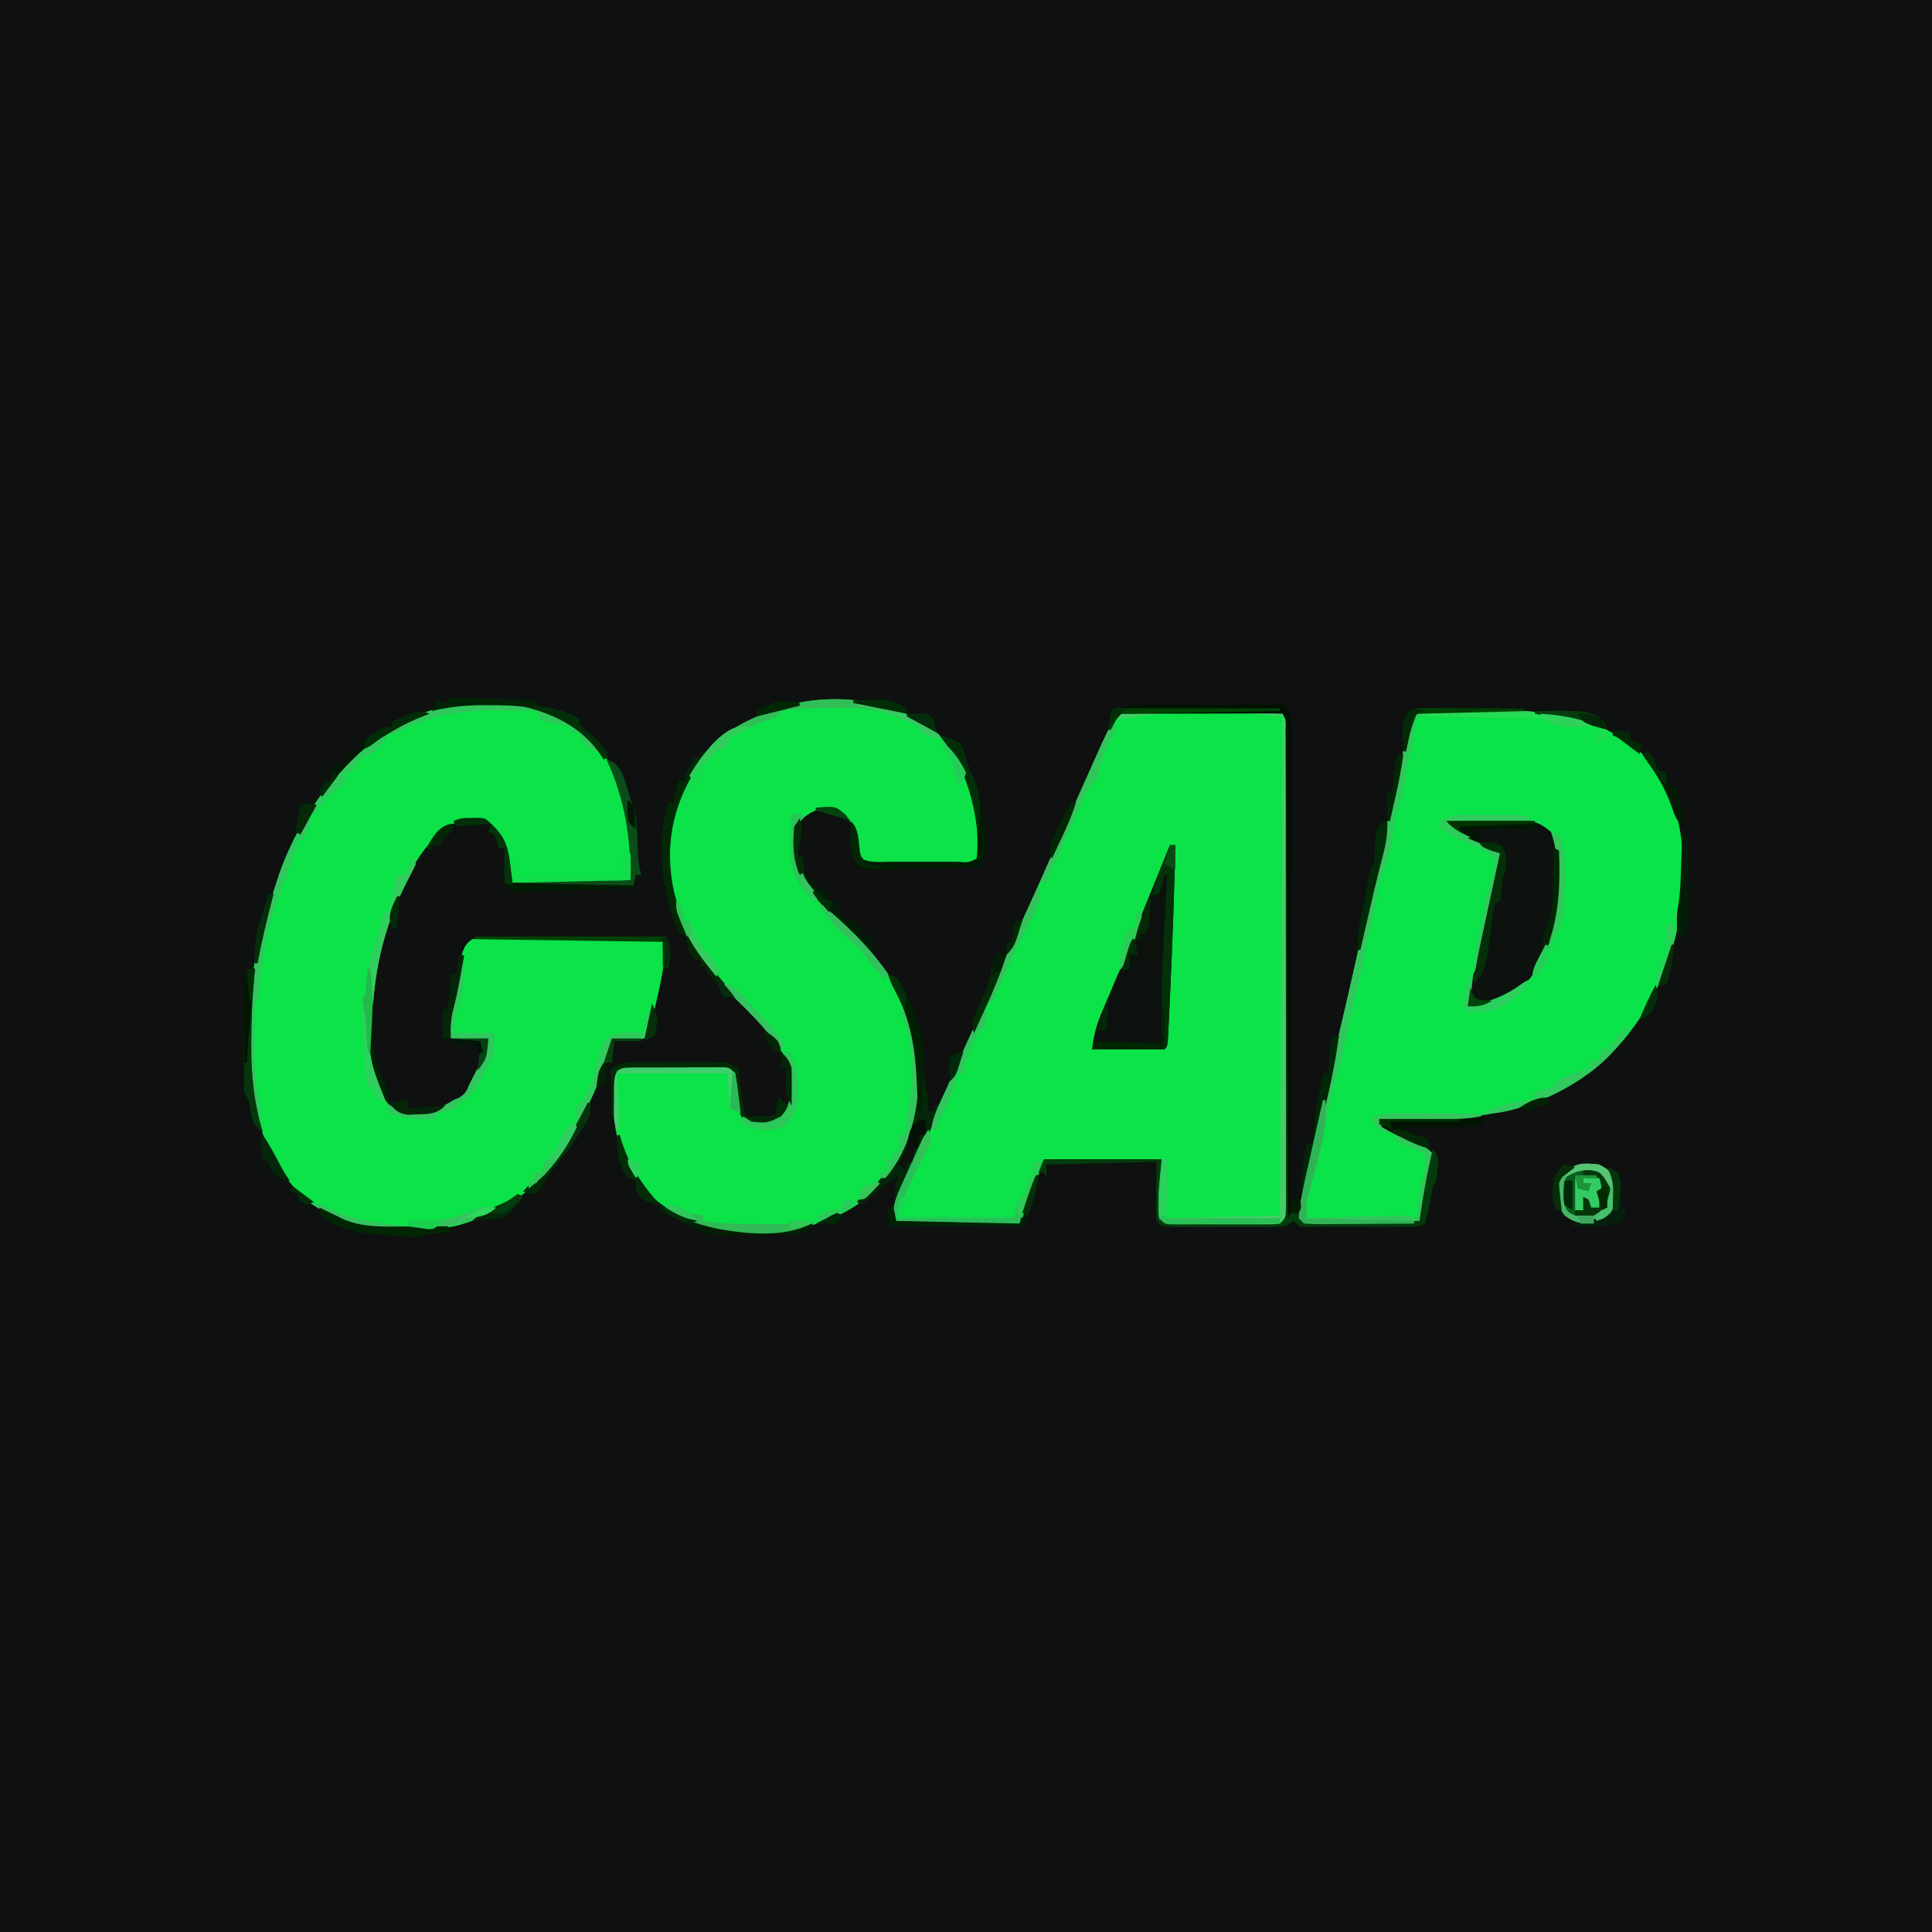 <?xml version="1.0" encoding="UTF-8"?>
<svg version="1.1" xmlns="http://www.w3.org/2000/svg" width="720" height="720">
<path d="M0 0 C237.6 0 475.2 0 720 0 C720 237.6 720 475.2 720 720 C482.4 720 244.8 720 0 720 C0 482.4 0 244.8 0 0 Z " fill="#0E110F" transform="translate(0,0)"/>
<path d="M0 0 C7.936 -0.023 15.872 -0.041 23.808 -0.052 C27.493 -0.057 31.178 -0.064 34.863 -0.075 C38.416 -0.086 41.969 -0.092 45.522 -0.095 C46.88 -0.097 48.239 -0.1 49.597 -0.106 C51.494 -0.113 53.39 -0.113 55.287 -0.114 C56.368 -0.116 57.45 -0.118 58.564 -0.12 C61 0 61 0 62 1 C62.102 3.424 62.139 5.819 62.134 8.244 C62.137 9.395 62.137 9.395 62.141 10.569 C62.147 13.159 62.146 15.749 62.145 18.34 C62.148 20.189 62.152 22.038 62.155 23.887 C62.164 28.924 62.167 33.961 62.167 38.998 C62.168 43.196 62.172 47.393 62.175 51.591 C62.184 61.49 62.186 71.389 62.185 81.288 C62.185 91.516 62.195 101.745 62.211 111.974 C62.224 120.741 62.229 129.507 62.229 138.274 C62.229 143.517 62.231 148.76 62.242 154.002 C62.252 158.931 62.252 163.86 62.245 168.789 C62.243 170.602 62.246 172.415 62.252 174.228 C62.26 176.695 62.255 179.162 62.247 181.629 C62.252 182.354 62.258 183.079 62.263 183.826 C62.228 188.772 62.228 188.772 60 191 C58.141 191.254 58.141 191.254 55.857 191.259 C55.003 191.265 54.149 191.271 53.269 191.278 C51.883 191.272 51.883 191.272 50.469 191.266 C49.522 191.268 48.575 191.269 47.599 191.271 C45.595 191.273 43.591 191.269 41.587 191.261 C38.512 191.25 35.438 191.261 32.363 191.273 C30.419 191.272 28.475 191.27 26.531 191.266 C25.607 191.27 24.683 191.274 23.731 191.278 C22.45 191.268 22.45 191.268 21.143 191.259 C20.389 191.257 19.636 191.256 18.859 191.254 C17 191 17 191 15 189 C14.156 181.822 15.412 174.056 16 167 C1.48 167.33 -13.04 167.66 -28 168 C-32.766 179.401 -32.766 179.401 -37 191 C-43.533 191.025 -50.066 191.043 -56.598 191.055 C-58.823 191.06 -61.047 191.067 -63.271 191.075 C-66.461 191.088 -69.65 191.093 -72.84 191.098 C-74.341 191.105 -74.341 191.105 -75.873 191.113 C-76.794 191.113 -77.715 191.113 -78.664 191.114 C-79.479 191.116 -80.294 191.118 -81.133 191.12 C-83 191 -83 191 -84 190 C-84.325 185.538 -83.662 182.495 -81.84 178.438 C-81.379 177.4 -80.918 176.363 -80.444 175.294 C-79.947 174.207 -79.45 173.12 -78.938 172 C-78.435 170.88 -77.933 169.76 -77.416 168.607 C-74.326 161.765 -71.133 154.998 -67.633 148.355 C-66.241 145.496 -65.01 142.644 -63.805 139.703 C-60.775 132.352 -57.441 125.152 -54.1 117.939 C-52.207 113.85 -50.322 109.757 -48.438 105.664 C-48.06 104.844 -47.682 104.023 -47.293 103.178 C-42.33 92.386 -37.49 81.54 -32.651 70.692 C-30.296 65.42 -27.922 60.157 -25.55 54.893 C-23.189 49.649 -20.836 44.401 -18.489 39.15 C-16.945 35.695 -15.398 32.24 -13.85 28.786 C-13.065 27.031 -12.281 25.275 -11.498 23.519 C-10.339 20.921 -9.176 18.326 -8.012 15.73 C-7.667 14.954 -7.322 14.178 -6.967 13.379 C-4.885 8.751 -2.586 4.367 0 0 Z " fill="#0BE349" transform="translate(417,265)"/>
<path d="M0 0 C11.876 9.973 17.452 23.779 19.215 38.965 C19.713 44.69 19.911 50.474 19.59 56.215 C18.59 57.215 18.59 57.215 16.761 57.335 C15.565 57.332 15.565 57.332 14.345 57.328 C13.445 57.328 12.544 57.328 11.616 57.328 C10.636 57.323 9.657 57.318 8.648 57.312 C7.651 57.311 6.654 57.31 5.626 57.308 C2.426 57.303 -0.773 57.29 -3.973 57.277 C-6.136 57.272 -8.299 57.268 -10.463 57.264 C-15.779 57.253 -21.094 57.236 -26.41 57.215 C-26.526 56.26 -26.641 55.305 -26.76 54.322 C-26.923 53.066 -27.086 51.81 -27.254 50.516 C-27.411 49.272 -27.567 48.029 -27.729 46.747 C-28.609 42.184 -30.304 38.669 -33.41 35.215 C-37.194 33.323 -41.299 33.593 -45.41 34.215 C-59.286 40.626 -65.72 56.491 -70.723 70.027 C-75.818 84.467 -77.642 97.327 -77.785 112.652 C-77.799 113.838 -77.814 115.023 -77.828 116.245 C-77.78 124.7 -77.421 133.311 -71.473 139.84 C-67.373 142.897 -63.332 142.933 -58.352 142.684 C-54.13 142.011 -50.998 140.449 -47.41 138.215 C-46.374 137.778 -46.374 137.778 -45.316 137.332 C-42.895 135.913 -42.488 134.787 -41.41 132.215 C-40.924 131.278 -40.438 130.341 -39.938 129.375 C-39.151 127.842 -39.151 127.842 -38.348 126.277 C-37.82 125.258 -37.293 124.238 -36.75 123.188 C-35.527 120.474 -34.847 118.145 -34.41 115.215 C-35.409 115.226 -36.408 115.238 -37.438 115.25 C-38.728 115.259 -40.018 115.268 -41.348 115.277 C-42.635 115.289 -43.923 115.301 -45.25 115.312 C-48.41 115.215 -48.41 115.215 -49.41 114.215 C-48.858 106.979 -47.492 99.941 -46.035 92.84 C-45.826 91.761 -45.617 90.682 -45.402 89.57 C-45.191 88.538 -44.98 87.505 -44.762 86.441 C-44.574 85.509 -44.387 84.576 -44.194 83.616 C-43.292 80.852 -42.75 79.924 -40.41 78.215 C-37.361 77.847 -37.361 77.847 -33.568 77.858 C-32.877 77.856 -32.185 77.854 -31.473 77.852 C-29.189 77.849 -26.905 77.868 -24.621 77.887 C-23.036 77.89 -21.451 77.892 -19.866 77.892 C-16.545 77.897 -13.225 77.911 -9.904 77.934 C-5.639 77.962 -1.374 77.973 2.891 77.977 C6.163 77.981 9.435 77.991 12.707 78.003 C14.28 78.009 15.854 78.014 17.427 78.017 C19.62 78.024 21.813 78.038 24.006 78.054 C25.256 78.061 26.506 78.067 27.794 78.074 C30.59 78.215 30.59 78.215 31.59 79.215 C31.461 86.864 29.89 94.298 28.152 101.715 C27.935 102.689 27.718 103.664 27.494 104.668 C25.847 111.828 25.847 111.828 23.59 115.215 C20.77 115.727 20.77 115.727 17.465 115.902 C16.369 115.968 15.273 116.034 14.145 116.102 C13.301 116.139 12.458 116.176 11.59 116.215 C11.322 117.184 11.054 118.154 10.777 119.152 C6.741 133.169 0.568 145.993 -7.41 158.215 C-7.845 158.897 -8.279 159.579 -8.727 160.281 C-17.418 172.935 -32.277 181.417 -46.973 185.215 C-65.562 188.534 -84.815 187.607 -100.672 176.652 C-109.819 169.176 -115.647 159.276 -119.41 148.215 C-120 146.618 -120 146.618 -120.602 144.988 C-129.328 117.077 -122.501 84.102 -113.41 57.215 C-113.044 56.073 -112.678 54.931 -112.301 53.754 C-107.276 39.299 -98.76 25.456 -88.41 14.215 C-87.829 13.565 -87.247 12.915 -86.648 12.246 C-65.464 -10.271 -26.124 -19.35 0 0 Z " fill="#0BE349" transform="translate(216.41,271.785)"/>
<path d="M0 0 C1.244 -0.014 1.244 -0.014 2.512 -0.029 C3.414 -0.028 4.316 -0.027 5.246 -0.026 C6.181 -0.03 7.117 -0.035 8.082 -0.039 C10.074 -0.045 12.066 -0.045 14.059 -0.041 C17.052 -0.038 20.045 -0.061 23.039 -0.087 C43.408 -0.155 64.768 1.925 80.363 16.493 C92.553 29.165 95.545 45.365 95.335 62.426 C94.506 88.218 85.099 111.682 66.501 129.89 C47.194 147.547 22.586 152.702 -2.762 152.4 C-4.249 152.39 -5.736 152.38 -7.223 152.372 C-10.82 152.351 -14.416 152.316 -18.012 152.275 C-15.998 154.44 -14.138 155.903 -11.508 157.247 C-10.85 157.59 -10.192 157.932 -9.514 158.284 C-8.833 158.632 -8.152 158.979 -7.45 159.337 C-0.267 163.02 -0.267 163.02 1.988 165.275 C1.753 169.329 0.8 173.301 -0.012 177.275 C-0.256 178.479 -0.499 179.683 -0.75 180.923 C-2.198 187.65 -2.198 187.65 -3.012 190.275 C-6.431 191.984 -10.344 191.438 -14.106 191.443 C-15.008 191.446 -15.911 191.449 -16.841 191.453 C-18.751 191.458 -20.66 191.46 -22.57 191.46 C-25.5 191.462 -28.43 191.48 -31.36 191.499 C-33.213 191.502 -35.066 191.504 -36.918 191.505 C-38.239 191.516 -38.239 191.516 -39.586 191.527 C-45.783 191.503 -45.783 191.503 -48.012 189.275 C-47.605 183.755 -46.49 178.43 -45.27 173.04 C-45.101 172.281 -44.932 171.522 -44.758 170.739 C-44.401 169.142 -44.043 167.546 -43.684 165.949 C-43.142 163.546 -42.606 161.141 -42.071 158.736 C-40.393 151.22 -38.659 143.726 -36.763 136.262 C-35.218 130.116 -33.777 123.944 -32.325 117.775 C-32.154 117.049 -31.983 116.323 -31.806 115.576 C-28.721 102.468 -25.776 89.331 -22.873 76.181 C-20.736 66.509 -18.56 56.847 -16.31 47.2 C-15.006 41.608 -13.726 36.011 -12.478 30.406 C-11.755 27.163 -11.028 23.922 -10.3 20.68 C-9.943 19.085 -9.589 17.49 -9.238 15.894 C-8.748 13.665 -8.248 11.438 -7.747 9.212 C-7.601 8.54 -7.455 7.867 -7.305 7.174 C-6.169 2.193 -5.292 0.033 0 0 Z " fill="#0AE349" transform="translate(532.012,264.725)"/>
<path d="M0 0 C11.1 10.672 14.679 25.863 15 40.812 C14.98 45.707 14.98 45.707 12.688 48 C9.709 48.2 6.826 48.28 3.848 48.266 C2.97 48.268 2.092 48.269 1.187 48.271 C-0.671 48.273 -2.53 48.269 -4.388 48.261 C-7.235 48.25 -10.081 48.261 -12.928 48.273 C-14.732 48.272 -16.536 48.27 -18.34 48.266 C-19.62 48.272 -19.62 48.272 -20.925 48.278 C-26.968 48.23 -26.968 48.23 -30.312 46 C-30.902 43.355 -30.902 43.355 -31.25 40.188 C-31.935 35.387 -32.59 32.373 -36.312 29 C-39.504 27.404 -42.84 27.62 -46.312 28 C-49.898 29.637 -51.106 30.69 -53.312 34 C-54.638 44.261 -52.157 51.459 -46.062 59.562 C-42.783 63.524 -39.216 67.107 -35.542 70.695 C-21.555 84.354 -8.743 99.554 -8.145 120.137 C-7.971 137.357 -10.212 152.196 -21.312 166 C-21.813 166.626 -22.313 167.253 -22.828 167.898 C-33.44 179.742 -49.152 184.324 -64.523 185.34 C-80.134 185.931 -95.448 182.482 -107.312 172 C-116.458 163.178 -121.264 152.477 -121.543 139.781 C-121.539 138.021 -121.525 136.26 -121.5 134.5 C-121.499 133.595 -121.499 132.69 -121.498 131.758 C-121.453 125.141 -121.453 125.141 -120.312 124 C-117.233 123.886 -114.178 123.836 -111.098 123.832 C-110.172 123.829 -109.246 123.825 -108.291 123.822 C-106.328 123.817 -104.366 123.815 -102.403 123.815 C-99.391 123.813 -96.38 123.794 -93.369 123.775 C-91.466 123.772 -89.563 123.77 -87.66 123.77 C-86.755 123.762 -85.85 123.755 -84.917 123.748 C-84.08 123.751 -83.242 123.754 -82.379 123.757 C-81.64 123.756 -80.902 123.754 -80.141 123.753 C-78.312 124 -78.312 124 -76.312 126 C-75.903 128.112 -75.581 130.241 -75.312 132.375 C-74.647 137.966 -74.647 137.966 -72.312 143 C-69.111 144.601 -65.787 144.499 -62.312 144 C-59.502 142.206 -57.803 140.981 -56.312 138 C-55.367 127.956 -56.089 120.321 -62.614 112.425 C-67.135 107.201 -71.955 102.281 -76.938 97.5 C-91.552 83.1 -101.14 65.381 -101.688 44.625 C-101.778 29.175 -95.745 15.22 -85 4.188 C-80.52 -0.205 -76.041 -3.449 -70.312 -6 C-69.41 -6.44 -68.508 -6.879 -67.578 -7.332 C-45.907 -17.279 -18.684 -15.139 0 0 Z " fill="#0BE349" transform="translate(350.312,274)"/>
<path d="M0 0 C4.59 -0.099 9.179 -0.172 13.77 -0.22 C15.329 -0.24 16.889 -0.267 18.448 -0.302 C20.697 -0.351 22.946 -0.373 25.195 -0.391 C26.232 -0.422 26.232 -0.422 27.289 -0.453 C32.324 -0.455 35.147 0.811 39 4 C42.068 9.299 42.514 13.976 42.438 19.938 C42.431 20.764 42.424 21.591 42.417 22.443 C42.064 36.249 38.368 51.075 28.789 61.465 C22.634 66.746 15.948 68.615 8 69 C9.148 60.725 10.982 52.702 12.96 44.594 C15.575 33.787 17.788 22.896 20 12 C19.162 11.755 18.324 11.51 17.461 11.258 C13.556 9.839 10.19 7.981 6.625 5.875 C5.984 5.502 5.344 5.13 4.684 4.746 C3.12 3.836 1.559 2.919 0 2 C0 1.34 0 0.68 0 0 Z " fill="#0D120E" transform="translate(539,306)"/>
<path d="M0 0 C0.66 0 1.32 0 2 0 C1.564 17.94 0.981 35.869 0.131 53.794 C0.044 55.642 -0.042 57.49 -0.127 59.339 C-0.246 61.936 -0.372 64.532 -0.5 67.129 C-0.535 67.913 -0.571 68.697 -0.607 69.504 C-0.885 74.885 -0.885 74.885 -2 76 C-4 76.088 -6.002 76.107 -8.004 76.098 C-9.826 76.093 -9.826 76.093 -11.686 76.088 C-12.965 76.08 -14.244 76.071 -15.562 76.062 C-16.846 76.058 -18.129 76.053 -19.451 76.049 C-22.634 76.037 -25.817 76.021 -29 76 C-28.456 71.066 -27.393 66.992 -25.453 62.43 C-25.2 61.827 -24.947 61.224 -24.686 60.603 C-23.882 58.69 -23.066 56.782 -22.25 54.875 C-21.189 52.374 -20.133 49.871 -19.078 47.367 C-18.816 46.747 -18.554 46.127 -18.283 45.488 C-16.166 40.456 -14.199 35.375 -12.259 30.272 C-9.99 24.375 -7.582 18.535 -5.188 12.688 C-4.68 11.446 -4.173 10.204 -3.666 8.963 C-2.445 5.975 -1.223 2.987 0 0 Z " fill="#0C110E" transform="translate(436,315)"/>
<path d="M0 0 C1.244 -0.014 1.244 -0.014 2.512 -0.029 C3.414 -0.028 4.316 -0.027 5.246 -0.026 C6.181 -0.03 7.117 -0.035 8.082 -0.039 C10.074 -0.045 12.066 -0.045 14.059 -0.041 C17.052 -0.038 20.045 -0.061 23.039 -0.087 C36.564 -0.132 49.115 0.761 61.988 5.275 C58.634 6.393 56.493 6.25 52.988 5.962 C51.936 5.884 50.884 5.805 49.8 5.724 C46.988 5.275 46.988 5.275 43.988 3.275 C41.748 2.948 41.748 2.948 39.241 2.956 C38.28 2.936 37.319 2.916 36.33 2.896 C35.295 2.884 34.261 2.872 33.195 2.861 C31.603 2.832 31.603 2.832 29.979 2.802 C26.586 2.742 23.193 2.696 19.8 2.65 C17.501 2.611 15.203 2.572 12.904 2.532 C7.265 2.436 1.627 2.351 -4.012 2.275 C-4.144 3.098 -4.276 3.922 -4.412 4.77 C-4.588 5.85 -4.764 6.931 -4.946 8.044 C-5.119 9.115 -5.292 10.186 -5.471 11.29 C-6.012 14.275 -6.012 14.275 -7.075 17.962 C-7.842 20.674 -8.211 22.878 -8.45 25.65 C-8.748 28.817 -9.344 31.482 -10.45 34.462 C-12.263 39.456 -12.809 44.485 -13.387 49.747 C-13.981 53.096 -15.038 55.952 -16.25 59.114 C-17.439 62.485 -18.163 65.914 -18.879 69.411 C-19.039 70.165 -19.199 70.918 -19.364 71.695 C-19.703 73.293 -20.039 74.893 -20.372 76.493 C-21.241 80.658 -22.129 84.82 -23.016 88.982 C-23.189 89.795 -23.362 90.609 -23.54 91.448 C-25.051 98.526 -26.703 105.565 -28.423 112.596 C-29.926 118.779 -31.188 124.986 -32.336 131.243 C-33.012 134.275 -33.012 134.275 -33.965 136.552 C-35.15 139.633 -35.804 142.623 -36.45 145.861 C-36.705 147.121 -36.96 148.382 -37.223 149.681 C-37.487 151.004 -37.75 152.327 -38.012 153.65 C-38.53 156.242 -39.051 158.832 -39.575 161.423 C-39.803 162.57 -40.031 163.716 -40.266 164.897 C-41.041 168.406 -42.024 171.82 -43.012 175.275 C-43.575 177.749 -44.117 180.228 -44.637 182.712 C-44.898 183.948 -45.158 185.185 -45.426 186.458 C-45.62 187.388 -45.813 188.317 -46.012 189.275 C-44.846 189.239 -43.681 189.204 -42.48 189.167 C-38.158 189.037 -33.836 188.914 -29.514 188.792 C-27.643 188.739 -25.772 188.684 -23.901 188.626 C-21.213 188.544 -18.525 188.469 -15.836 188.396 C-14.58 188.355 -14.58 188.355 -13.298 188.314 C-9.921 188.227 -7.243 188.198 -4.012 189.275 C-3.963 188.646 -3.914 188.017 -3.864 187.368 C-3.496 183.154 -3.067 179.113 -1.95 175.025 C-0.77 170.949 -0.77 170.949 -1.012 165.275 C-6.457 162.8 -6.457 162.8 -12.012 160.275 C-12.012 159.615 -12.012 158.955 -12.012 158.275 C-13.435 157.842 -13.435 157.842 -14.887 157.4 C-18.012 156.275 -18.012 156.275 -20.012 154.275 C-20.012 153.285 -20.012 152.295 -20.012 151.275 C-15.915 150.131 -11.972 150.149 -7.747 150.177 C-6.953 150.178 -6.16 150.18 -5.342 150.181 C-2.816 150.187 -0.289 150.199 2.238 150.212 C3.954 150.217 5.67 150.222 7.386 150.226 C11.587 150.237 15.787 150.254 19.988 150.275 C19.988 150.605 19.988 150.935 19.988 151.275 C15.402 152.171 11.071 152.391 6.402 152.372 C5.7 152.371 4.998 152.369 4.275 152.368 C2.054 152.362 -0.166 152.35 -2.387 152.337 C-3.902 152.332 -5.416 152.328 -6.93 152.323 C-10.624 152.313 -14.318 152.295 -18.012 152.275 C-15.998 154.44 -14.138 155.903 -11.508 157.247 C-10.85 157.59 -10.192 157.932 -9.514 158.284 C-8.833 158.632 -8.152 158.979 -7.45 159.337 C-0.267 163.02 -0.267 163.02 1.988 165.275 C1.753 169.329 0.8 173.301 -0.012 177.275 C-0.256 178.479 -0.499 179.683 -0.75 180.923 C-2.198 187.65 -2.198 187.65 -3.012 190.275 C-6.431 191.984 -10.344 191.438 -14.106 191.443 C-15.008 191.446 -15.911 191.449 -16.841 191.453 C-18.751 191.458 -20.66 191.46 -22.57 191.46 C-25.5 191.462 -28.43 191.48 -31.36 191.499 C-33.213 191.502 -35.066 191.504 -36.918 191.505 C-38.239 191.516 -38.239 191.516 -39.586 191.527 C-45.783 191.503 -45.783 191.503 -48.012 189.275 C-47.605 183.755 -46.49 178.43 -45.27 173.04 C-45.101 172.281 -44.932 171.522 -44.758 170.739 C-44.401 169.142 -44.043 167.546 -43.684 165.949 C-43.142 163.546 -42.606 161.141 -42.071 158.736 C-40.393 151.22 -38.659 143.726 -36.763 136.262 C-35.218 130.116 -33.777 123.944 -32.325 117.775 C-32.154 117.049 -31.983 116.323 -31.806 115.576 C-28.721 102.468 -25.776 89.331 -22.873 76.181 C-20.736 66.509 -18.56 56.847 -16.31 47.2 C-15.006 41.608 -13.726 36.011 -12.478 30.406 C-11.755 27.163 -11.028 23.922 -10.3 20.68 C-9.943 19.085 -9.589 17.49 -9.238 15.894 C-8.748 13.665 -8.248 11.438 -7.747 9.212 C-7.601 8.54 -7.455 7.867 -7.305 7.174 C-6.169 2.193 -5.292 0.033 0 0 Z " fill="#32C75C" transform="translate(532.012,264.725)"/>
<path d="M0 0 C0.33 0 0.66 0 1 0 C1.33 61.05 1.66 122.1 2 185 C2.99 185 3.98 185 5 185 C5.66 185.99 6.32 186.98 7 188 C8.932 188.436 8.932 188.436 11.174 188.341 C12.035 188.34 12.896 188.34 13.783 188.34 C14.713 188.324 15.643 188.309 16.602 188.293 C17.553 188.289 18.505 188.284 19.485 188.28 C22.532 188.263 25.578 188.226 28.625 188.188 C30.687 188.172 32.75 188.159 34.812 188.146 C39.875 188.113 44.938 188.062 50 188 C50.126 187.152 50.251 186.304 50.38 185.431 C51.302 179.304 52.281 173.236 53.625 167.188 C53.885 166.005 54.146 164.823 54.414 163.605 C54.607 162.746 54.801 161.886 55 161 C57.283 164.424 57.162 165.202 56.688 169.125 C56.588 170.014 56.489 170.904 56.387 171.82 C56 174 56 174 55 175 C54.628 176.784 54.302 178.578 54 180.375 C53.492 183.382 52.966 186.102 52 189 C49.664 190.168 48.277 190.133 45.674 190.145 C44.78 190.152 43.885 190.158 42.964 190.165 C41.996 190.166 41.028 190.167 40.031 190.168 C39.04 190.171 38.049 190.175 37.027 190.178 C34.929 190.183 32.831 190.185 30.733 190.185 C27.513 190.187 24.294 190.206 21.074 190.225 C19.039 190.228 17.004 190.23 14.969 190.23 C13.517 190.241 13.517 190.241 12.036 190.252 C11.142 190.249 10.248 190.246 9.326 190.243 C8.537 190.244 7.748 190.246 6.935 190.247 C5 190 5 190 3 188 C2.01 188.66 1.02 189.32 0 190 C-2.094 190.254 -2.094 190.254 -4.531 190.259 C-5.446 190.265 -6.36 190.271 -7.302 190.278 C-8.286 190.274 -9.271 190.27 -10.285 190.266 C-11.297 190.268 -12.309 190.269 -13.352 190.271 C-15.491 190.273 -17.631 190.269 -19.77 190.261 C-23.053 190.25 -26.336 190.261 -29.619 190.273 C-31.695 190.272 -33.771 190.27 -35.848 190.266 C-36.834 190.27 -37.821 190.274 -38.837 190.278 C-40.204 190.268 -40.204 190.268 -41.598 190.259 C-42.402 190.257 -43.205 190.256 -44.033 190.254 C-46 190 -46 190 -48 188 C-48.227 185.753 -48.227 185.753 -48.195 182.992 C-48.19 182.104 -48.185 181.216 -48.18 180.3 C-48.162 179.17 -48.144 178.04 -48.125 176.875 C-48.084 173.286 -48.042 169.697 -48 166 C-61.53 166.33 -75.06 166.66 -89 167 C-89 168.65 -89 170.3 -89 172 C-89.33 171.34 -89.66 170.68 -90 170 C-90.66 170 -91.32 170 -92 170 C-91.34 168.35 -90.68 166.7 -90 165 C-75.48 165 -60.96 165 -46 165 C-46 172.26 -46 179.52 -46 187 C-44.469 188.531 -43.088 188.127 -40.955 188.129 C-40.097 188.133 -39.24 188.136 -38.356 188.139 C-36.958 188.136 -36.958 188.136 -35.531 188.133 C-34.581 188.134 -33.63 188.135 -32.651 188.136 C-30.636 188.136 -28.622 188.135 -26.608 188.13 C-23.513 188.125 -20.419 188.13 -17.324 188.137 C-15.372 188.136 -13.421 188.135 -11.469 188.133 C-10.536 188.135 -9.604 188.137 -8.644 188.139 C-7.786 188.136 -6.928 188.133 -6.045 188.129 C-4.907 188.128 -4.907 188.128 -3.746 188.127 C-1.971 188.189 -1.971 188.189 -1 187 C-0.89 184.585 -0.845 182.197 -0.842 179.781 C-0.837 179.016 -0.832 178.252 -0.827 177.464 C-0.811 174.883 -0.803 172.302 -0.795 169.72 C-0.785 167.878 -0.775 166.035 -0.765 164.193 C-0.738 159.175 -0.717 154.156 -0.697 149.138 C-0.675 143.899 -0.647 138.661 -0.621 133.423 C-0.571 123.496 -0.526 113.569 -0.483 103.641 C-0.433 92.343 -0.378 81.044 -0.323 69.746 C-0.209 46.497 -0.102 23.249 0 0 Z " fill="#033C0C" transform="translate(479,267)"/>
<path d="M0 0 C7.936 -0.023 15.872 -0.041 23.808 -0.052 C27.493 -0.057 31.178 -0.064 34.863 -0.075 C38.416 -0.086 41.969 -0.092 45.522 -0.095 C46.88 -0.097 48.239 -0.1 49.597 -0.106 C51.494 -0.113 53.39 -0.113 55.287 -0.114 C56.368 -0.116 57.45 -0.118 58.564 -0.12 C61 0 61 0 62 1 C62.102 3.424 62.139 5.819 62.134 8.244 C62.137 9.395 62.137 9.395 62.141 10.569 C62.147 13.159 62.146 15.749 62.145 18.34 C62.148 20.189 62.152 22.038 62.155 23.887 C62.164 28.924 62.167 33.961 62.167 38.998 C62.168 43.196 62.172 47.393 62.175 51.591 C62.184 61.49 62.186 71.389 62.185 81.288 C62.185 91.516 62.195 101.745 62.211 111.974 C62.224 120.741 62.229 129.507 62.229 138.274 C62.229 143.517 62.231 148.76 62.242 154.002 C62.252 158.931 62.252 163.86 62.245 168.789 C62.243 170.602 62.246 172.415 62.252 174.228 C62.26 176.695 62.255 179.162 62.247 181.629 C62.252 182.354 62.258 183.079 62.263 183.826 C62.228 188.772 62.228 188.772 60 191 C58.141 191.254 58.141 191.254 55.857 191.259 C55.003 191.265 54.149 191.271 53.269 191.278 C52.345 191.274 51.421 191.27 50.469 191.266 C49.522 191.268 48.575 191.269 47.599 191.271 C45.595 191.273 43.591 191.269 41.587 191.261 C38.512 191.25 35.438 191.261 32.363 191.273 C30.419 191.272 28.475 191.27 26.531 191.266 C25.607 191.27 24.683 191.274 23.731 191.278 C22.45 191.268 22.45 191.268 21.143 191.259 C20.389 191.257 19.636 191.256 18.859 191.254 C17 191 17 191 15 189 C14.152 181.788 15.308 174.191 16 167 C16.66 167 17.32 167 18 167 C18.027 169.167 18.047 171.333 18.062 173.5 C18.074 174.707 18.086 175.913 18.098 177.156 C17.997 181.12 17.492 185.066 17 189 C31.19 188.67 45.38 188.34 60 188 C60.33 126.62 60.66 65.24 61 2 C29.47 -0.768 29.47 -0.768 -1 3 C-0.67 2.01 -0.34 1.02 0 0 Z " fill="#44CD66" transform="translate(417,265)"/>
<path d="M0 0 C2.87 1.794 4.491 2.983 6 6 C6.544 10.539 6.623 13.954 4.25 17.938 C0.557 21.322 -0.785 22.019 -5.938 21.938 C-9.027 21.424 -10.237 20.839 -12.938 19 C-15.637 15.073 -16.594 11.762 -16 7 C-12.366 0.145 -7.199 -0.933 0 0 Z " fill="#095D1D" transform="translate(596,434)"/>
<path d="M0 0 C1.761 -0.014 1.761 -0.014 3.559 -0.029 C4.812 -0.028 6.065 -0.027 7.356 -0.026 C8.653 -0.03 9.949 -0.035 11.285 -0.039 C14.018 -0.047 16.751 -0.046 19.485 -0.041 C22.991 -0.035 26.497 -0.052 30.003 -0.075 C33.35 -0.094 36.697 -0.09 40.044 -0.089 C41.936 -0.102 41.936 -0.102 43.866 -0.117 C45.609 -0.107 45.609 -0.107 47.387 -0.098 C48.412 -0.098 49.438 -0.099 50.495 -0.1 C51.3 0.024 52.105 0.147 52.935 0.275 C55.327 3.863 55.21 6.405 55.175 10.545 C55.177 11.291 55.178 12.036 55.18 12.805 C55.184 15.311 55.173 17.816 55.162 20.322 C55.161 22.116 55.161 23.909 55.163 25.703 C55.163 30.579 55.151 35.454 55.137 40.33 C55.125 45.423 55.124 50.516 55.121 55.609 C55.115 65.256 55.099 74.903 55.079 84.55 C55.056 95.532 55.045 106.514 55.035 117.496 C55.014 140.089 54.979 162.682 54.935 185.275 C56.255 184.615 57.575 183.955 58.935 183.275 C58.44 186.245 58.44 186.245 57.935 189.275 C56.945 189.275 55.955 189.275 54.935 189.275 C54.605 189.935 54.275 190.595 53.935 191.275 C53.93 190.312 53.926 189.349 53.922 188.357 C53.819 164.965 53.71 141.573 53.595 118.181 C53.54 106.869 53.486 95.557 53.437 84.245 C53.394 74.389 53.348 64.534 53.298 54.678 C53.271 49.456 53.246 44.234 53.225 39.012 C53.206 34.103 53.182 29.194 53.154 24.285 C53.145 22.478 53.137 20.67 53.131 18.863 C53.123 16.407 53.109 13.95 53.093 11.494 C53.092 10.769 53.091 10.045 53.09 9.298 C53.345 6.004 53.345 6.004 51.935 3.275 C50.032 3.181 48.126 3.157 46.221 3.161 C44.39 3.161 44.39 3.161 42.521 3.161 C41.178 3.166 39.836 3.172 38.493 3.177 C37.127 3.179 35.761 3.18 34.395 3.181 C30.793 3.185 27.191 3.195 23.589 3.206 C19.916 3.216 16.242 3.221 12.569 3.226 C5.358 3.237 -1.854 3.254 -9.065 3.275 C-10.055 5.255 -11.045 7.235 -12.065 9.275 C-12.395 9.275 -12.725 9.275 -13.065 9.275 C-12.735 6.965 -12.405 4.655 -12.065 2.275 C-7.901 0.713 -4.441 0.02 0 0 Z " fill="#001100" transform="translate(426.065,262.725)"/>
<path d="M0 0 C4.227 1.409 4.853 3.847 6.867 7.652 C8.181 10.376 9.144 13.102 10 16 C10.334 16.774 10.669 17.548 11.013 18.345 C12.029 21.078 12.378 23.332 12.598 26.23 C12.677 27.198 12.756 28.165 12.838 29.162 C12.912 30.16 12.986 31.159 13.062 32.188 C13.216 34.181 13.374 36.175 13.535 38.168 C13.634 39.487 13.634 39.487 13.735 40.833 C13.883 43.044 13.883 43.044 15 45 C15.04 47 15.043 49 15 51 C15.66 51 16.32 51 17 51 C17 50.34 17 49.68 17 49 C17.66 49 18.32 49 19 49 C17.334 54.608 15.228 59.706 12.539 64.895 C9.111 71.811 6.102 78.933 3 86 C1.685 81.842 2.656 79.112 4 75 C-0.002 77.173 -2.832 79.75 -6 83 C-7.312 84.028 -8.637 85.041 -10 86 C-10.66 85.67 -11.32 85.34 -12 85 C-11.359 84.478 -10.719 83.956 -10.059 83.418 C2.033 73.128 8.628 60.899 10 45 C10.852 30.41 9.281 18.564 2.305 5.496 C1 3 1 3 0 0 Z " fill="#032708" transform="translate(331,363)"/>
<path d="M0 0 C0.66 0 1.32 0 2 0 C1.564 17.94 0.981 35.869 0.131 53.794 C0.044 55.642 -0.042 57.49 -0.127 59.339 C-0.246 61.936 -0.372 64.532 -0.5 67.129 C-0.535 67.913 -0.571 68.697 -0.607 69.504 C-0.885 74.885 -0.885 74.885 -2 76 C-4 76.088 -6.002 76.107 -8.004 76.098 C-9.826 76.093 -9.826 76.093 -11.686 76.088 C-12.965 76.08 -14.244 76.071 -15.562 76.062 C-16.846 76.058 -18.129 76.053 -19.451 76.049 C-22.634 76.037 -25.817 76.021 -29 76 C-28.67 75.01 -28.34 74.02 -28 73 C-19.75 73.33 -11.5 73.66 -3 74 C-3.041 71.03 -3.083 68.06 -3.125 65 C-3.238 46.984 -1.998 28.981 -1 11 C-1.33 11 -1.66 11 -2 11 C-2.268 12.134 -2.536 13.269 -2.812 14.438 C-3.204 15.613 -3.596 16.789 -4 18 C-4.99 18.33 -5.98 18.66 -7 19 C-4.942 12.546 -2.576 6.264 0 0 Z " fill="#02310A" transform="translate(436,315)"/>
<path d="M0 0 C0.66 0 1.32 0 2 0 C0.921 2.275 -0.245 4.389 -1.586 6.523 C-10.543 20.801 -13.386 35.864 -9.815 52.31 C-6.065 67.706 2.401 79.44 13 91 C11.02 91.495 11.02 91.495 9 92 C8.588 91.093 8.175 90.185 7.75 89.25 C6.103 86.19 4.466 84.381 2 82 C2 81.34 2 80.68 2 80 C1.34 80 0.68 80 0 80 C0 79.34 0 78.68 0 78 C-0.99 77.67 -1.98 77.34 -3 77 C-3.949 74.934 -3.949 74.934 -4.688 72.438 C-4.939 71.611 -5.19 70.785 -5.449 69.934 C-5.631 69.296 -5.813 68.657 -6 68 C-6.66 68 -7.32 68 -8 68 C-14.165 52.529 -16.822 35.273 -12 19 C-11.34 19 -10.68 19 -10 19 C-9.783 17.855 -9.783 17.855 -9.562 16.688 C-9 14 -9 14 -8 11 C-7.34 11 -6.68 11 -6 11 C-5.897 10.443 -5.794 9.886 -5.688 9.312 C-4.858 6.523 -3.657 4.386 -2 2 C-1.34 2 -0.68 2 0 2 C0 1.34 0 0.68 0 0 Z " fill="#022806" transform="translate(261,280)"/>
<path d="M0 0 C0.703 1.574 0.703 1.574 1 4 C0.009 6.393 -1.017 8.551 -2.25 10.812 C-6.081 18.042 -9.117 25.313 -12 33 C2.52 32.67 17.04 32.34 32 32 C32.33 30.35 32.66 28.7 33 27 C33.495 26.526 33.99 26.051 34.5 25.562 C36.674 23.298 36.662 21.043 37 18 C37.66 18 38.32 18 39 18 C39 16.02 39 14.04 39 12 C39.99 12 40.98 12 42 12 C40.406 17.739 38.546 23.31 36.387 28.863 C35.939 30.017 35.491 31.172 35.03 32.361 C34.69 33.232 34.35 34.103 34 35 C27.467 35.025 20.934 35.043 14.402 35.055 C12.177 35.06 9.953 35.067 7.729 35.075 C4.539 35.088 1.35 35.093 -1.84 35.098 C-3.341 35.105 -3.341 35.105 -4.873 35.113 C-5.794 35.113 -6.715 35.113 -7.664 35.114 C-8.479 35.116 -9.294 35.118 -10.133 35.12 C-12 35 -12 35 -13 34 C-13.358 29.375 -12.553 26.254 -10.664 22.051 C-10.177 20.956 -9.69 19.861 -9.188 18.732 C-8.672 17.604 -8.156 16.475 -7.625 15.312 C-7.117 14.172 -6.609 13.032 -6.086 11.857 C-2.336 3.504 -2.336 3.504 0 0 Z " fill="#2CBE5B" transform="translate(346,421)"/>
<path d="M0 0 C2.941 0.63 5.435 1.41 8 3 C8.906 4.812 8.906 4.812 9.5 7 C10.481 10.37 11.628 13.485 13.062 16.688 C16.642 25.492 17.609 35.555 17 45 C15.984 47.242 15.984 47.242 15 49 C9.092 49.192 3.184 49.371 -2.725 49.537 C-4.734 49.595 -6.744 49.658 -8.754 49.724 C-11.643 49.818 -14.532 49.899 -17.422 49.977 C-18.32 50.009 -19.218 50.041 -20.143 50.074 C-20.984 50.094 -21.824 50.114 -22.69 50.135 C-23.428 50.157 -24.165 50.18 -24.924 50.203 C-27.381 49.963 -28.921 49.319 -31 48 C-33.566 42.867 -33.199 37.595 -33 32 C-29.856 35.144 -30.134 39.055 -29.562 43.348 C-29.377 44.223 -29.191 45.098 -29 46 C-25.625 47.688 -21.801 47.142 -18.09 47.133 C-17.207 47.134 -16.325 47.135 -15.415 47.136 C-13.548 47.136 -11.681 47.135 -9.814 47.13 C-6.946 47.125 -4.077 47.13 -1.209 47.137 C0.602 47.136 2.412 47.135 4.223 47.133 C5.086 47.135 5.95 47.137 6.839 47.139 C10.732 47.51 10.732 47.51 14 46 C15.446 30.369 11.349 14.583 1.777 2.102 C0.898 1.061 0.898 1.061 0 0 Z " fill="#001C00" transform="translate(350,274)"/>
<path d="M0 0 C0.874 -0.002 1.748 -0.004 2.649 -0.006 C4.497 -0.007 6.346 -0.003 8.194 0.005 C11.021 0.016 13.847 0.005 16.674 -0.008 C18.47 -0.006 20.266 -0.004 22.062 0 C22.907 -0.004 23.752 -0.008 24.623 -0.012 C25.414 -0.006 26.204 0 27.019 0.007 C27.712 0.008 28.405 0.01 29.118 0.012 C31.476 0.314 33.082 1.02 35.098 2.266 C35.637 4.113 35.637 4.113 35.723 6.328 C36.042 11.12 36.963 15.606 38.098 20.266 C39.556 20.293 41.014 20.312 42.473 20.328 C43.691 20.346 43.691 20.346 44.934 20.363 C47.147 20.41 47.147 20.41 49.098 19.266 C49.755 16.236 49.755 16.236 50.098 13.266 C51.418 14.256 52.738 15.246 54.098 16.266 C52.698 19.648 51.367 21.545 48.098 23.266 C44.322 23.84 41.195 23.786 37.723 22.141 C33.832 17.651 33.76 12.019 33.344 6.34 C33.316 4.278 33.316 4.278 32.098 3.266 C28.995 3.177 25.915 3.15 22.812 3.168 C21.882 3.169 20.951 3.171 19.992 3.172 C17.006 3.178 14.021 3.19 11.035 3.203 C9.016 3.208 6.997 3.213 4.979 3.217 C0.018 3.228 -4.942 3.245 -9.902 3.266 C-10.232 8.876 -10.562 14.486 -10.902 20.266 C-11.232 20.266 -11.562 20.266 -11.902 20.266 C-11.983 17.307 -12.043 14.35 -12.09 11.391 C-12.115 10.549 -12.14 9.707 -12.166 8.84 C-12.176 8.034 -12.185 7.229 -12.195 6.398 C-12.211 5.655 -12.227 4.911 -12.243 4.145 C-12.131 3.525 -12.018 2.905 -11.902 2.266 C-7.961 -0.362 -4.573 -0.022 0 0 Z " fill="#022C07" transform="translate(239.902,395.734)"/>
<path d="M0 0 C0.33 0.66 0.66 1.32 1 2 C0.054 4.057 -0.986 6.071 -2.062 8.062 C-11.493 26.248 -15.208 44.031 -15.375 64.438 C-15.389 65.623 -15.403 66.808 -15.417 68.029 C-15.372 76.321 -14.69 83.965 -10 91 C-11.938 90.25 -11.938 90.25 -14 89 C-14.75 86.875 -14.75 86.875 -15 85 C-15.66 85 -16.32 85 -17 85 C-17.888 77.837 -18.328 70.71 -18.625 63.5 C-18.677 62.404 -18.728 61.309 -18.781 60.18 C-18.825 59.141 -18.869 58.102 -18.914 57.031 C-18.955 56.088 -18.996 55.145 -19.038 54.174 C-19 52 -19 52 -18 51 C-17.84 49.503 -17.722 48.002 -17.625 46.5 C-17.233 42.172 -16.314 38.515 -14.832 34.449 C-13.228 29.727 -12.157 24.848 -11 20 C-10.34 20 -9.68 20 -9 20 C-8.876 19.361 -8.752 18.721 -8.625 18.062 C-7.802 14.03 -6.901 10.016 -6 6 C-5.01 6 -4.02 6 -3 6 C-2.691 5.196 -2.381 4.391 -2.062 3.562 C-1 1 -1 1 0 0 Z " fill="#32CD5D" transform="translate(154,320)"/>
<path d="M0 0 C0.33 0.66 0.66 1.32 1 2 C0.064 4.36 -0.933 6.696 -2 9 C-2.66 9 -3.32 9 -4 9 C-4.191 9.833 -4.191 9.833 -4.387 10.684 C-5.056 13.21 -5.906 15.611 -6.812 18.062 C-7.17 19.041 -7.527 20.019 -7.895 21.027 C-8.584 22.88 -9.287 24.728 -10.012 26.566 C-14.644 38.559 -17.161 50.963 -18.405 63.731 C-18.912 68.912 -18.912 68.912 -20 70 C-20.257 74.473 -20.185 78.958 -20.188 83.438 C-20.2 84.685 -20.212 85.932 -20.225 87.217 C-20.235 93.634 -19.985 99.595 -18.431 105.836 C-17.947 108.267 -17.931 110.528 -18 113 C-23.254 105.119 -22.387 94.491 -22.375 85.375 C-22.374 84.698 -22.374 84.021 -22.373 83.324 C-22.299 63.085 -18.527 44.114 -12 25 C-11.588 23.777 -11.175 22.553 -10.75 21.293 C-8 13.668 -4.292 6.864 0 0 Z " fill="#33C55E" transform="translate(115,304)"/>
<path d="M0 0 C0.743 0.701 1.485 1.403 2.25 2.125 C-0.932 2.125 -2.074 1.714 -4.75 0.125 C-5.224 -0.37 -5.699 -0.865 -6.188 -1.375 C-8.221 -3.328 -10.089 -3.929 -12.75 -4.875 C-13.386 -5.124 -14.021 -5.373 -14.676 -5.629 C-20.143 -7.76 -25.038 -9 -30.953 -9.008 C-31.934 -9.009 -32.915 -9.01 -33.926 -9.012 C-34.94 -9.008 -35.955 -9.004 -37 -9 C-37.999 -9.004 -38.998 -9.008 -40.027 -9.012 C-46.008 -9.004 -51.839 -8.828 -57.75 -7.875 C-58.08 -7.215 -58.41 -6.555 -58.75 -5.875 C-60.57 -5.164 -60.57 -5.164 -62.875 -4.5 C-66.059 -3.51 -68.822 -2.395 -71.688 -0.688 C-74.75 1.125 -74.75 1.125 -76.75 1.125 C-76.832 1.744 -76.915 2.362 -77 3 C-77.75 5.125 -77.75 5.125 -79.5 6.062 C-80.243 6.413 -80.985 6.764 -81.75 7.125 C-85.463 10.467 -88.117 13.932 -90.75 18.125 C-91.08 17.465 -91.41 16.805 -91.75 16.125 C-86.397 6.879 -78.454 -0.474 -68.75 -4.875 C-67.395 -5.536 -67.395 -5.536 -66.012 -6.211 C-45.518 -15.603 -17.876 -14.668 0 0 Z " fill="#32BE57" transform="translate(348.75,272.875)"/>
<path d="M0 0 C1.29 -0.003 2.579 -0.005 3.908 -0.008 C4.579 -0.004 5.249 0.001 5.94 0.005 C7.992 0.016 10.044 0.005 12.096 -0.008 C13.384 -0.005 14.673 -0.003 16 0 C17.185 0.002 18.371 0.005 19.592 0.007 C22.434 0.266 22.434 0.266 24.434 2.266 C13.874 2.266 3.314 2.266 -7.566 2.266 C-5.064 4.768 -3.57 5.963 -0.555 7.527 C0.203 7.924 0.96 8.32 1.74 8.729 C2.526 9.133 3.312 9.537 4.121 9.953 C4.918 10.369 5.716 10.785 6.537 11.213 C8.5 12.236 10.466 13.253 12.434 14.266 C11.771 22.27 10.151 30.039 8.477 37.879 C7.993 40.155 7.521 42.433 7.049 44.711 C6.742 46.164 6.434 47.617 6.125 49.07 C5.916 50.087 5.916 50.087 5.702 51.125 C4.996 54.385 4.313 56.447 2.434 59.266 C3.06 52.901 4.024 46.716 5.309 40.453 C5.484 39.583 5.658 38.713 5.839 37.817 C7.029 31.979 8.395 26.215 10.016 20.48 C10.65 18.104 10.65 18.104 9.434 15.266 C7.538 13.926 7.538 13.926 5.18 12.785 C3.899 12.123 3.899 12.123 2.592 11.447 C1.245 10.77 1.245 10.77 -0.129 10.078 C-1.481 9.383 -1.481 9.383 -2.861 8.674 C-5.092 7.529 -7.327 6.393 -9.566 5.266 C-9.566 4.276 -9.566 3.286 -9.566 2.266 C-5.963 -0.136 -4.282 0.008 0 0 Z " fill="#32C95E" transform="translate(546.566,303.734)"/>
<path d="M0 0 C0.33 0 0.66 0 1 0 C1.21 5.841 0.568 10.701 -1 16.312 C-2.489 21.576 -2.489 21.576 -3 27 C1.95 27 6.9 27 12 27 C12 34.886 12 34.886 10.172 38.332 C9.784 39.067 9.396 39.803 8.996 40.561 C8.585 41.304 8.174 42.047 7.75 42.812 C7.354 43.575 6.959 44.337 6.551 45.123 C4.386 49.136 3.188 51.041 -1 53 C-1.33 53.66 -1.66 54.32 -2 55 C-4.333 55.667 -6.667 56.333 -9 57 C-9.33 57.66 -9.66 58.32 -10 59 C-16.098 59.221 -21.216 59.012 -27 57 C-27.33 55.68 -27.66 54.36 -28 53 C-27.295 53.486 -26.59 53.972 -25.863 54.473 C-21.074 57.027 -16.295 56.639 -11 56 C-8.078 54.994 -5.613 53.627 -3 52 C-1.964 51.563 -1.964 51.563 -0.906 51.117 C1.515 49.698 1.922 48.572 3 46 C3.486 45.063 3.972 44.126 4.473 43.16 C4.997 42.138 5.522 41.116 6.062 40.062 C6.59 39.043 7.117 38.023 7.66 36.973 C8.883 34.259 9.563 31.93 10 29 C9.001 29.012 8.002 29.023 6.973 29.035 C5.682 29.044 4.392 29.053 3.062 29.062 C1.775 29.074 0.487 29.086 -0.84 29.098 C-4 29 -4 29 -5 28 C-4.491 21.518 -3.33 15.281 -1.938 8.938 C-1.751 8.072 -1.565 7.206 -1.373 6.314 C-0.919 4.209 -0.46 2.104 0 0 Z " fill="#32C65E" transform="translate(172,358)"/>
<path d="M0 0 C3.194 2.475 6.27 5.013 9 8 C9 8.66 9 9.32 9 10 C7 10 7 10 4.375 7.625 C2 5 2 5 2 3 C1.01 3 0.02 3 -1 3 C-1 2.34 -1 1.68 -1 1 C-2.282 0.727 -2.282 0.727 -3.59 0.449 C-4.695 0.198 -5.799 -0.054 -6.938 -0.312 C-8.591 -0.678 -8.591 -0.678 -10.277 -1.051 C-11.176 -1.364 -12.074 -1.677 -13 -2 C-13.495 -3.485 -13.495 -3.485 -14 -5 C-17.917 -5.059 -21.833 -5.094 -25.75 -5.125 C-26.842 -5.142 -27.934 -5.159 -29.059 -5.176 C-41.521 -5.25 -53.308 -3.544 -64.438 2.25 C-65.613 2.828 -66.789 3.405 -68 4 C-68.66 3.67 -69.32 3.34 -70 3 C-50.511 -10.921 -20.427 -13.02 0 0 Z " fill="#30C85B" transform="translate(214,270)"/>
<path d="M0 0 C3.021 1.042 3.943 1.906 5.625 4.688 C7.037 8.089 8.048 11.444 9 15 C9.338 15.874 9.675 16.748 10.023 17.648 C11.246 21.844 11.417 25.777 11.562 30.125 C11.623 31.711 11.686 33.297 11.754 34.883 C11.778 35.578 11.802 36.273 11.826 36.989 C12.007 39.079 12.439 40.981 13 43 C12.34 43 11.68 43 11 43 C10.67 44.32 10.34 45.64 10 47 C-4.85 47 -19.7 47 -35 47 C-35 46.67 -35 46.34 -35 46 C-20.48 45.67 -5.96 45.34 9 45 C9 28.892 6.825 14.675 0 0 Z " fill="#094D18" transform="translate(226,283)"/>
<path d="M0 0 C2.87 1.794 4.491 2.983 6 6 C6.544 10.539 6.623 13.954 4.25 17.938 C0.557 21.322 -0.785 22.019 -5.938 21.938 C-9.027 21.424 -10.237 20.839 -12.938 19 C-15.637 15.073 -16.594 11.762 -16 7 C-12.366 0.145 -7.199 -0.933 0 0 Z M-12 4 C-13.734 7.468 -13.458 11.208 -13 15 C-11.75 17.75 -11.75 17.75 -9 19 C-5.197 19.59 -1.508 20.1 1.719 17.746 C4.083 14.525 4.212 10.905 4 7 C2.698 3.872 2.698 3.872 0 2 C-5.063 0.527 -7.844 0.7 -12 4 Z " fill="#43B765" transform="translate(596,434)"/>
<path d="M0 0 C0.66 0 1.32 0 2 0 C2.027 2.167 2.047 4.333 2.062 6.5 C2.074 7.707 2.086 8.913 2.098 10.156 C1.997 14.12 1.492 18.066 1 22 C15.19 22 29.38 22 44 22 C44 22.66 44 23.32 44 24 C37.913 24.049 31.826 24.086 25.738 24.11 C23.666 24.12 21.594 24.134 19.522 24.151 C16.549 24.175 13.575 24.186 10.602 24.195 C9.206 24.211 9.206 24.211 7.783 24.227 C6.922 24.227 6.061 24.227 5.174 24.227 C4.415 24.231 3.655 24.236 2.873 24.241 C1 24 1 24 -1 22 C-1.848 14.788 -0.692 7.191 0 0 Z " fill="#29C056" transform="translate(433,432)"/>
<path d="M0 0 C12.87 0 25.74 0 39 0 C38.67 0.66 38.34 1.32 38 2 C31.912 3.328 25.766 3.115 19.562 3.062 C18.545 3.058 17.527 3.053 16.479 3.049 C13.986 3.037 11.493 3.021 9 3 C12.029 5.414 14.133 6.463 18 7 C18.33 8.32 18.66 9.64 19 11 C14.973 10.249 11.452 8.428 7.812 6.625 C7.171 6.321 6.53 6.017 5.869 5.703 C4.205 4.881 2.597 3.946 1 3 C0.67 2.01 0.34 1.02 0 0 Z " fill="#021302" transform="translate(514,417)"/>
<path d="M0 0 C2.334 0.904 4.637 1.819 6.879 2.936 C12.861 5.849 18.487 6.972 25.062 7.75 C26.023 7.875 26.984 8 27.975 8.129 C30.315 8.432 32.656 8.722 35 9 C35 8.34 35 7.68 35 7 C36.195 6.974 37.39 6.948 38.621 6.922 C49.828 6.669 49.828 6.669 60.23 2.855 C62.829 1.599 65.177 1.71 68 2 C64.759 4.767 61.692 5.921 57.625 7.125 C56.524 7.458 55.423 7.79 54.289 8.133 C47.358 9.96 40.82 10.183 33.688 10.188 C32.693 10.2 31.698 10.212 30.674 10.225 C21.801 10.242 14.452 9.099 6.5 5 C5.479 4.484 4.458 3.969 3.406 3.438 C1 2 1 2 0 0 Z " fill="#35C35F" transform="translate(117,448)"/>
<path d="M0 0 C7.615 9.172 6.691 22.728 6 34 C4.909 45.075 1.382 56.458 -6 65 C-6.66 65 -7.32 65 -8 65 C-8 64.34 -8 63.68 -8 63 C-7.34 63 -6.68 63 -6 63 C-5.67 61.35 -5.34 59.7 -5 58 C-4.34 58 -3.68 58 -3 58 C-3 57.01 -3 56.02 -3 55 C-2.34 55 -1.68 55 -1 55 C-1 53.02 -1 51.04 -1 49 C-0.34 49 0.32 49 1 49 C3.31 35.386 5.883 19.039 0.656 5.875 C0 4 0 4 0 0 Z " fill="#30C85C" transform="translate(336,374)"/>
<path d="M0 0 C16.335 0.495 16.335 0.495 33 1 C33 1.66 33 2.32 33 3 C33.652 3.11 34.305 3.219 34.977 3.332 C40.12 4.265 44.419 5.348 49 8 C49 8.66 49 9.32 49 10 C50.691 11.633 50.691 11.633 52.812 13.312 C55.934 15.953 58.19 18.267 60 22 C59.34 22.33 58.68 22.66 58 23 C57.683 22.504 57.366 22.007 57.039 21.496 C50.084 11.371 40.151 5.983 28.277 3.41 C23.944 2.868 19.676 2.809 15.312 2.812 C14.429 2.812 13.545 2.811 12.634 2.811 C6.26 2.862 0.195 3.409 -6 5 C-5.34 3.68 -4.68 2.36 -4 1 C-2.68 1.33 -1.36 1.66 0 2 C0 1.34 0 0.68 0 0 Z " fill="#012405" transform="translate(167,260)"/>
<path d="M0 0 C0.66 0 1.32 0 2 0 C1.931 0.691 1.863 1.382 1.792 2.093 C1.024 10.44 0.733 18.744 0.688 27.125 C0.684 27.8 0.68 28.475 0.676 29.17 C0.645 40.224 1.75 50.424 5 61 C1.246 58.497 1.308 57.239 0.375 52.938 C-0.185 49.159 -0.185 49.159 -2 46 C-2.101 43.873 -2.131 41.743 -2.133 39.613 C-2.134 38.96 -2.135 38.306 -2.136 37.633 C-2.136 36.238 -2.135 34.844 -2.13 33.449 C-2.125 31.366 -2.13 29.284 -2.137 27.201 C-2.142 18.461 -2.048 9.688 -1 1 C-0.67 0.67 -0.34 0.34 0 0 Z " fill="#04370C" transform="translate(93,361)"/>
<path d="M0 0 C0.66 0 1.32 0 2 0 C0.548 10.653 -1.7 21.082 -4.369 31.49 C-6.78 40.945 -8.867 50.479 -11 60 C-11.33 60 -11.66 60 -12 60 C-12.227 53.067 -11.42 46.783 -10 40 C-9.34 40 -8.68 40 -8 40 C-7.909 39.165 -7.909 39.165 -7.816 38.312 C-7.549 35.874 -7.275 33.437 -7 31 C-6.916 30.25 -6.832 29.5 -6.746 28.727 C-6.389 25.674 -5.975 22.925 -5 20 C-4.648 18.003 -4.312 16.003 -4 14 C-3.34 14 -2.68 14 -2 14 C-1.939 13.073 -1.879 12.146 -1.816 11.191 C-1.733 9.994 -1.649 8.796 -1.562 7.562 C-1.481 6.368 -1.4 5.173 -1.316 3.941 C-1 1 -1 1 0 0 Z " fill="#012707" transform="translate(497,386)"/>
<path d="M0 0 C0.66 0 1.32 0 2 0 C-4.237 13.356 -19.806 22.656 -33 28 C-39.693 30.293 -45.873 32.28 -53 32 C-49.744 30.195 -46.547 29.261 -42.938 28.375 C-41.895 28.115 -40.852 27.854 -39.777 27.586 C-37 27 -37 27 -34 27 C-33.67 26.01 -33.34 25.02 -33 24 C-30.678 23.295 -28.344 22.628 -26 22 C-25.67 21.34 -25.34 20.68 -25 20 C-23.039 18.965 -23.039 18.965 -20.625 17.938 C-19.834 17.596 -19.042 17.254 -18.227 16.902 C-16.508 16.206 -14.759 15.586 -13 15 C-12.67 14.01 -12.34 13.02 -12 12 C-11.01 12 -10.02 12 -9 12 C-8.67 10.68 -8.34 9.36 -8 8 C-7.01 8 -6.02 8 -5 8 C-5 7.34 -5 6.68 -5 6 C-4.34 5.67 -3.68 5.34 -3 5 C-2.67 4.01 -2.34 3.02 -2 2 C-1.34 2 -0.68 2 0 2 C0 1.34 0 0.68 0 0 Z " fill="#30CA5D" transform="translate(605,383)"/>
<path d="M0 0 C0.33 0 0.66 0 1 0 C1.624 10.199 -1.138 20.283 -4 30 C-4.385 31.351 -4.762 32.705 -5.125 34.062 C-5.293 34.672 -5.46 35.282 -5.633 35.91 C-6.173 38.631 -6.173 38.631 -6 44 C13.8 44.495 13.8 44.495 34 45 C34 45.33 34 45.66 34 46 C28.198 46.049 22.395 46.086 16.593 46.11 C14.618 46.12 12.643 46.134 10.668 46.151 C7.833 46.175 4.999 46.186 2.164 46.195 C1.278 46.206 0.391 46.216 -0.522 46.227 C-2.683 46.227 -4.843 46.123 -7 46 C-7.66 45.34 -8.32 44.68 -9 44 C-8.59 38.335 -7.411 32.873 -6.152 27.344 C-5.976 26.556 -5.8 25.768 -5.619 24.957 C-5.062 22.47 -4.5 19.985 -3.938 17.5 C-3.556 15.802 -3.175 14.104 -2.795 12.406 C-1.867 8.27 -0.935 4.135 0 0 Z " fill="#30B457" transform="translate(493,410)"/>
<path d="M0 0 C3.147 -0.215 5.446 -0.233 8.375 1 C10.989 4.217 10.323 6.933 10 11 C9.67 11.66 9.34 12.32 9 13 C8.73 15.332 8.555 17.663 8.379 20.004 C8.254 20.663 8.129 21.321 8 22 C7.34 22.33 6.68 22.66 6 23 C5.412 25.865 5.412 25.865 5.062 29.312 C2.694 47.43 2.694 47.43 -2 53 C-1.267 47.304 -0.152 41.74 1.066 36.129 C1.265 35.207 1.463 34.284 1.667 33.334 C2.297 30.41 2.93 27.486 3.562 24.562 C3.992 22.571 4.421 20.579 4.85 18.588 C5.897 13.725 6.948 8.862 8 4 C7.051 3.711 6.103 3.422 5.125 3.125 C2 2 2 2 0 0 Z " fill="#032F09" transform="translate(551,314)"/>
<path d="M0 0 C0.926 -0.003 1.852 -0.007 2.806 -0.01 C4.769 -0.015 6.732 -0.017 8.695 -0.017 C11.706 -0.02 14.717 -0.038 17.729 -0.057 C19.632 -0.06 21.535 -0.062 23.438 -0.062 C24.795 -0.073 24.795 -0.073 26.181 -0.084 C27.018 -0.081 27.856 -0.078 28.719 -0.075 C29.457 -0.076 30.196 -0.078 30.957 -0.079 C32.785 0.168 32.785 0.168 34.785 2.168 C35.251 4.727 35.62 7.215 35.91 9.793 C35.997 10.499 36.083 11.206 36.172 11.934 C36.384 13.677 36.586 15.423 36.785 17.168 C35.465 16.508 34.145 15.848 32.785 15.168 C32.455 10.878 32.125 6.588 31.785 2.168 C18.255 2.168 4.725 2.168 -9.215 2.168 C-8.885 9.428 -8.555 16.688 -8.215 24.168 C-10.338 20.983 -10.464 20.183 -10.445 16.535 C-10.443 15.647 -10.441 14.759 -10.439 13.844 C-10.427 12.919 -10.415 11.995 -10.402 11.043 C-10.402 10.111 -10.401 9.179 -10.4 8.219 C-10.342 -0.68 -8.682 0.011 0 0 Z " fill="#40CF6C" transform="translate(239.215,397.832)"/>
<path d="M0 0 C2.602 1.022 5.174 2.078 7.727 3.219 C23.847 10.345 39.906 10.278 57 7 C55 10 55 10 52 11 C49.496 11.12 47.021 11.188 44.516 11.203 C43.782 11.209 43.048 11.215 42.292 11.22 C40.739 11.23 39.185 11.236 37.632 11.24 C35.272 11.25 32.914 11.281 30.555 11.312 C29.042 11.319 27.529 11.324 26.016 11.328 C25.317 11.34 24.619 11.353 23.9 11.366 C16.589 11.333 11.346 8.304 5.062 4.812 C4.105 4.283 3.147 3.753 2.16 3.207 C1.447 2.809 0.734 2.41 0 2 C0 1.34 0 0.68 0 0 Z " fill="#021E03" transform="translate(246,449)"/>
<path d="M0 0 C3 1 3 1 5 4 C7.05 5.192 7.05 5.192 9 6 C9 7.32 9 8.64 9 10 C10.32 10 11.64 10 13 10 C13.206 10.949 13.412 11.898 13.625 12.875 C14.079 13.906 14.533 14.938 15 16 C16.979 16.727 18.98 17.398 21 18 C21.688 20.062 21.688 20.062 22 22 C22.99 22.33 23.98 22.66 25 23 C26.25 25.375 26.25 25.375 27 28 C26.67 28.99 26.34 29.98 26 31 C25.646 30.573 25.291 30.147 24.926 29.707 C21.507 25.692 17.934 21.92 14.16 18.242 C8.72 12.938 3.607 7.786 0 1 C0 0.67 0 0.34 0 0 Z " fill="#021D05" transform="translate(299,326)"/>
<path d="M0 0 C1 3 1 3 -0.18 5.926 C-0.739 7.043 -1.299 8.161 -1.875 9.312 C-3.572 12.71 -4.917 15.47 -5.508 19.23 C-6 22 -6 22 -7.328 23.244 C-9.715 25.751 -10.881 28.731 -12.25 31.863 C-12.549 32.533 -12.849 33.202 -13.157 33.892 C-14.111 36.03 -15.056 38.171 -16 40.312 C-16.946 42.443 -17.894 44.572 -18.843 46.7 C-19.432 48.023 -20.018 49.346 -20.603 50.671 C-22.3 54.503 -24.098 58.266 -26 62 C-26.33 61.34 -26.66 60.68 -27 60 C-26.127 57.659 -25.186 55.438 -24.145 53.172 C-23.829 52.469 -23.513 51.766 -23.188 51.042 C-22.497 49.505 -21.803 47.97 -21.106 46.436 C-19.983 43.962 -18.871 41.483 -17.763 39.002 C-15.813 34.639 -13.854 30.28 -11.891 25.923 C-10.67 23.212 -9.451 20.501 -8.232 17.789 C-7.451 16.052 -6.669 14.315 -5.887 12.578 C-5.525 11.774 -5.164 10.97 -4.791 10.141 C-4.454 9.393 -4.116 8.644 -3.768 7.872 C-3.474 7.219 -3.18 6.565 -2.877 5.892 C-1.957 3.907 -0.988 1.952 0 0 Z " fill="#33C55B" transform="translate(415,268)"/>
<path d="M0 0 C5.75 0.75 5.75 0.75 8 3 C9.988 3.398 11.989 3.738 14 4 C14 4.66 14 5.32 14 6 C20.834 7.044 27.531 7.15 34.438 7.125 C35.538 7.129 36.638 7.133 37.771 7.137 C38.815 7.135 39.858 7.134 40.934 7.133 C42.358 7.131 42.358 7.131 43.81 7.129 C45.977 7.245 45.977 7.245 47 6 C48.519 5.928 50.042 5.916 51.562 5.938 C52.389 5.947 53.215 5.956 54.066 5.965 C54.704 5.976 55.343 5.988 56 6 C46.093 12.605 29.798 10.97 18.562 8.75 C11.705 7.09 4.889 5.328 0 0 Z " fill="#30B955" transform="translate(248,449)"/>
<path d="M0 0 C0.857 0.422 1.714 0.843 2.598 1.277 C4.313 2.099 4.313 2.099 6.062 2.938 C7.751 3.755 7.751 3.755 9.473 4.59 C15.161 6.864 20.73 7.126 26.809 7.098 C28.67 7.093 28.67 7.093 30.568 7.088 C31.845 7.08 33.122 7.071 34.438 7.062 C35.741 7.058 37.045 7.053 38.389 7.049 C41.592 7.037 44.796 7.021 48 7 C48.495 7.99 48.495 7.99 49 9 C47.047 9.228 45.094 9.456 43.141 9.684 C41.024 9.951 41.024 9.951 39.108 10.525 C35.652 11.304 32.192 10.867 28.688 10.625 C27.953 10.581 27.219 10.537 26.463 10.492 C20.005 10.08 13.802 9.58 7.75 7.125 C6.92 6.798 6.09 6.47 5.234 6.133 C2.982 4.991 1.58 3.96 0 2 C0 1.34 0 0.68 0 0 Z " fill="#012604" transform="translate(119,450)"/>
<path d="M0 0 C-0.75 0.28 -1.5 0.559 -2.273 0.848 C-18.049 7.027 -29.915 17.506 -40 31 C-40.33 30.34 -40.66 29.68 -41 29 C-40.062 26.875 -40.062 26.875 -39 25 C-38.34 25 -37.68 25 -37 25 C-36.67 23.02 -36.34 21.04 -36 19 C-34.35 18.67 -32.7 18.34 -31 18 C-31 17.01 -31 16.02 -31 15 C-30.01 15 -29.02 15 -28 15 C-28 14.34 -28 13.68 -28 13 C-27.34 13 -26.68 13 -26 13 C-25.67 12.01 -25.34 11.02 -25 10 C-22.625 8.438 -22.625 8.438 -20 7 C-19.01 6.34 -18.02 5.68 -17 5 C-16.01 5 -15.02 5 -14 5 C-14 4.34 -14 3.68 -14 3 C-12.423 2.299 -10.838 1.614 -9.25 0.938 C-8.368 0.555 -7.487 0.172 -6.578 -0.223 C-3.847 -1.046 -2.631 -0.977 0 0 Z " fill="#011905" transform="translate(160,266)"/>
<path d="M0 0 C10.89 0 21.78 0 33 0 C32.67 0.99 32.34 1.98 32 3 C24.41 3 16.82 3 9 3 C10.32 3.99 11.64 4.98 13 6 C12.67 6.66 12.34 7.32 12 8 C7.692 6.434 3.938 4.317 0 2 C0 1.34 0 0.68 0 0 Z " fill="#021703" transform="translate(539,306)"/>
<path d="M0 0 C0.33 0 0.66 0 1 0 C0.275 6.957 -1.861 12.777 -5 19 C-11.96 19.025 -18.92 19.043 -25.88 19.055 C-28.25 19.06 -30.62 19.067 -32.99 19.075 C-36.388 19.088 -39.786 19.093 -43.184 19.098 C-44.25 19.103 -45.317 19.108 -46.416 19.113 C-47.397 19.113 -48.378 19.113 -49.388 19.114 C-50.257 19.116 -51.125 19.118 -52.02 19.12 C-54 19 -54 19 -55 18 C-55.041 16 -55.043 14 -55 12 C-54.34 12 -53.68 12 -53 12 C-52.67 13.65 -52.34 15.3 -52 17 C-36.82 17.33 -21.64 17.66 -6 18 C-5.34 15.36 -4.68 12.72 -4 10 C-3.333 8.151 -2.631 6.314 -1.875 4.5 C-1.522 3.644 -1.169 2.788 -0.805 1.906 C-0.539 1.277 -0.274 0.648 0 0 Z " fill="#012205" transform="translate(386,438)"/>
<path d="M0 0 C3.77 -0.428 5.414 -0.466 8.438 1.938 C10.552 6.081 10.383 9.578 9 14 C7.734 15.762 7.734 15.762 6 17 C3.738 17.293 3.738 17.293 1.312 17.188 C0.504 17.16 -0.304 17.133 -1.137 17.105 C-1.752 17.071 -2.366 17.036 -3 17 C-3 16.34 -3 15.68 -3 15 C-2.01 15 -1.02 15 0 15 C0 13.35 0 11.7 0 10 C0.99 10.33 1.98 10.66 3 11 C3 11.99 3 12.98 3 14 C3.99 14 4.98 14 6 14 C5.814 13.072 5.629 12.144 5.438 11.188 C5 8 5 8 6 5 C5.67 4.34 5.34 3.68 5 3 C2.473 2.344 2.473 2.344 0 2 C0 1.34 0 0.68 0 0 Z " fill="#06370B" transform="translate(590,436)"/>
<path d="M0 0 C4.227 1.409 4.853 3.847 6.867 7.652 C8.181 10.376 9.144 13.102 10 16 C10.351 16.784 10.701 17.567 11.062 18.375 C13.234 24.457 13.094 30.739 13.125 37.125 C13.13 37.806 13.134 38.487 13.139 39.189 C13.126 43.229 12.778 47.037 12 51 C11.67 51 11.34 51 11 51 C10.985 50.336 10.971 49.672 10.956 48.987 C10.565 33.049 9.938 19.794 2.305 5.496 C1 3 1 3 0 0 Z " fill="#002002" transform="translate(331,363)"/>
<path d="M0 0 C2.301 3.648 2.244 6.744 2.23 10.996 C2.23 11.667 2.23 12.337 2.229 13.028 C2.226 14.443 2.218 15.857 2.206 17.272 C2.188 19.427 2.185 21.581 2.186 23.736 C2.145 35.196 2.145 35.196 1 40 C0.01 40 -0.98 40 -2 40 C-2.027 38.625 -2.047 37.25 -2.062 35.875 C-2.074 35.109 -2.086 34.344 -2.098 33.555 C-2 31 -2 31 -1.514 28.219 C-1.015 25.097 -0.798 22.102 -0.684 18.945 C-0.642 17.837 -0.6 16.728 -0.557 15.586 C-0.517 14.444 -0.478 13.302 -0.438 12.125 C-0.394 10.96 -0.351 9.794 -0.307 8.594 C-0.201 5.729 -0.099 2.865 0 0 Z " fill="#031D06" transform="translate(627,309)"/>
<path d="M0 0 C23.43 0 46.86 0 71 0 C73.494 4.988 72.888 6.67 72 12 C71.01 11.505 71.01 11.505 70 11 C70 8.03 70 5.06 70 2 C46.9 1.67 23.8 1.34 0 1 C0 0.67 0 0.34 0 0 Z " fill="#004306" transform="translate(177,349)"/>
<path d="M0 0 C0.33 0 0.66 0 1 0 C1.25 5.625 1.25 5.625 -1 9 C-3.82 9.512 -3.82 9.512 -7.125 9.688 C-8.769 9.786 -8.769 9.786 -10.445 9.887 C-11.288 9.924 -12.131 9.961 -13 10 C-13.28 10.993 -13.559 11.985 -13.848 13.008 C-16.648 22.607 -20.23 31.203 -25 40 C-25.33 40 -25.66 40 -26 40 C-26.188 37.188 -26.188 37.188 -26 34 C-24.688 32.562 -24.688 32.562 -23 31 C-20.09 25.306 -18.735 19.312 -17.258 13.109 C-16 10 -16 10 -13.699 8.09 C-10.787 6.914 -8.809 6.688 -5.688 6.812 C-4.804 6.84 -3.921 6.867 -3.012 6.895 C-2.016 6.947 -2.016 6.947 -1 7 C-0.67 4.69 -0.34 2.38 0 0 Z " fill="#32CA5D" transform="translate(241,378)"/>
<path d="M0 0 C7.198 6.718 6.451 11.154 8 22 C22.85 22.33 37.7 22.66 53 23 C53 23.33 53 23.66 53 24 C46.486 24.219 39.972 24.414 33.457 24.592 C31.239 24.656 29.021 24.725 26.804 24.799 C23.622 24.905 20.44 24.992 17.258 25.074 C15.764 25.13 15.764 25.13 14.24 25.187 C12.859 25.218 12.859 25.218 11.45 25.249 C10.637 25.273 9.824 25.298 8.987 25.323 C8.331 25.216 7.676 25.11 7 25 C4.579 21.368 4.79 19.617 4.875 15.312 C4.893 14.133 4.911 12.954 4.93 11.738 C4.953 10.835 4.976 9.931 5 9 C4.34 9 3.68 9 3 9 C2.711 8.196 2.422 7.391 2.125 6.562 C1.267 3.867 1.267 3.867 -1 3 C-0.67 2.01 -0.34 1.02 0 0 Z " fill="#001C02" transform="translate(183,307)"/>
<path d="M0 0 C0.18 4.569 -0.441 8.342 -1.625 12.75 C-3.649 20.467 -5.467 28.224 -7.25 36 C-7.52 37.177 -7.79 38.353 -8.069 39.565 C-8.714 42.377 -9.358 45.188 -10 48 C-10.33 48 -10.66 48 -11 48 C-11.2 43.306 -10.748 39.307 -9.641 34.75 C-8.654 30.514 -7.86 26.238 -7.053 21.965 C-6.109 17.109 -6.109 17.109 -5 16 C-4.755 12.702 -4.616 9.405 -4.477 6.102 C-4 3 -4 3 -2.523 1.086 C-1 0 -1 0 0 0 Z " fill="#012A07" transform="translate(517,306)"/>
<path d="M0 0 C0.958 3.379 1.014 5.588 0 9 C-0.99 9.495 -0.99 9.495 -2 10 C-2.923 11.714 -3.767 13.473 -4.562 15.25 C-5.214 16.681 -5.214 16.681 -5.879 18.141 C-6.913 20.779 -7.547 23.21 -8 26 C-8.66 26 -9.32 26 -10 26 C-10.227 26.928 -10.454 27.856 -10.688 28.812 C-11.945 33.27 -13.911 37.365 -15.879 41.547 C-17.077 44.053 -17.077 44.053 -18 47 C-18.66 47 -19.32 47 -20 47 C-19.372 43.008 -18.108 39.784 -16.367 36.145 C-15.828 35.002 -15.289 33.859 -14.733 32.682 C-14.449 32.081 -14.165 31.48 -13.871 30.86 C-12.4 27.719 -10.986 24.553 -9.57 21.387 C-9.287 20.754 -9.003 20.121 -8.711 19.469 C-7.849 17.542 -6.987 15.615 -6.125 13.688 C-5.526 12.35 -4.927 11.012 -4.328 9.674 C-2.885 6.45 -1.442 3.225 0 0 Z " fill="#31C55C" transform="translate(367,374)"/>
<path d="M0 0 C0.66 0.33 1.32 0.66 2 1 C-0.16 4.073 -1.652 5.829 -5.062 7.5 C-8.435 9.222 -9.239 10.742 -11 14 C-11.66 14 -12.32 14 -13 14 C-13.097 14.601 -13.193 15.201 -13.293 15.82 C-14.15 18.462 -15.122 19.215 -17.312 20.875 C-20.701 23.608 -22.781 26.271 -25 30 C-25.33 29.34 -25.66 28.68 -26 28 C-18.697 16.963 -10.619 7.936 0 0 Z " fill="#2ECA5C" transform="translate(142,274)"/>
<path d="M0 0 C6.864 -0.102 13.728 -0.172 20.593 -0.22 C22.923 -0.24 25.252 -0.267 27.582 -0.302 C52.409 -0.664 52.409 -0.664 64 4 C60.646 5.118 58.505 4.975 55 4.688 C53.948 4.609 52.896 4.53 51.812 4.449 C49 4 49 4 46 2 C43.841 1.674 43.841 1.674 41.437 1.681 C40.516 1.661 39.595 1.641 38.647 1.621 C37.656 1.609 36.665 1.598 35.645 1.586 C34.119 1.557 34.119 1.557 32.563 1.527 C29.313 1.467 26.063 1.421 22.812 1.375 C20.61 1.337 18.408 1.298 16.205 1.258 C10.804 1.162 5.402 1.077 0 1 C0 0.67 0 0.34 0 0 Z " fill="#23DE52" transform="translate(530,266)"/>
<path d="M0 0 C0.33 0 0.66 0 1 0 C1.572 4.862 -0.186 7.141 -3 11 C-3.458 11.784 -3.915 12.568 -4.387 13.375 C-6.628 17.022 -9.342 20.203 -12.062 23.5 C-13.931 25.911 -15.469 28.366 -17 31 C-18.438 32.875 -18.438 32.875 -20 34 C-22.188 33.688 -22.188 33.688 -24 33 C-22.625 31.5 -22.625 31.5 -21 30 C-20.34 30 -19.68 30 -19 30 C-18.67 29.01 -18.34 28.02 -18 27 C-17.34 27 -16.68 27 -16 27 C-15.736 26.432 -15.471 25.863 -15.199 25.277 C-13.922 22.852 -12.439 20.769 -10.812 18.562 C-6.616 12.664 -3.313 6.425 0 0 Z " fill="#06320E" transform="translate(219,411)"/>
<path d="M0 0 C0.66 0 1.32 0 2 0 C5.916 5.875 5.745 13.139 5 20 C3.97 23.395 2.763 25.736 0 28 C-4.946 29.712 -8.794 29.478 -13.625 27.562 C-14.409 27.047 -15.193 26.531 -16 26 C-15.67 25.34 -15.34 24.68 -15 24 C-13.515 24.99 -13.515 24.99 -12 26 C-6.181 26.581 -6.181 26.581 -1.062 24.125 C2.405 20.552 2.162 18.149 2.188 13.25 C2.202 12.038 2.216 10.827 2.23 9.578 C2.002 6.038 1.278 3.293 0 0 Z " fill="#2CC858" transform="translate(292,392)"/>
<path d="M0 0 C1.938 0.75 1.938 0.75 4 2 C5.03 4.935 5.108 7.66 5.062 10.75 C5.053 11.549 5.044 12.348 5.035 13.172 C5.024 13.775 5.012 14.378 5 15 C5.66 15 6.32 15 7 15 C6.427 17.867 6.139 18.861 4 21 C0.211 22.055 -3.397 22.106 -7.312 22.062 C-8.381 22.053 -9.45 22.044 -10.551 22.035 C-11.359 22.024 -12.167 22.012 -13 22 C-13 21.67 -13 21.34 -13 21 C-12.336 20.914 -11.672 20.827 -10.988 20.738 C-6.668 20.051 -3.565 19.373 0.125 16.938 C2.709 12.889 2.668 9.678 2 5 C1.133 2.069 1.133 2.069 0 0 Z " fill="#04200D" transform="translate(599,435)"/>
<path d="M0 0 C0.99 0.33 1.98 0.66 3 1 C5.666 8.157 5.258 15.456 5 23 C4.97 24.012 4.941 25.024 4.91 26.066 C4.554 32.319 3.164 36.591 0 42 C-1.477 39.047 -0.394 37.23 0.438 34.062 C1.805 27.992 2.308 22.282 2.312 16.062 C2.318 15.27 2.323 14.478 2.328 13.662 C2.27 8.756 1.556 4.655 0 0 Z " fill="#31C75B" transform="translate(578,310)"/>
<path d="M0 0 C1.099 0.002 2.198 0.004 3.331 0.007 C4.572 0.007 5.813 0.007 7.092 0.007 C8.457 0.012 9.821 0.017 11.186 0.023 C12.575 0.024 13.963 0.026 15.352 0.027 C19.013 0.031 22.674 0.041 26.335 0.052 C30.069 0.062 33.802 0.066 37.536 0.071 C44.866 0.082 52.196 0.099 59.526 0.12 C59.526 0.45 59.526 0.78 59.526 1.12 C39.726 1.45 19.926 1.78 -0.474 2.12 C-1.464 4.1 -2.454 6.08 -3.474 8.12 C-3.804 8.12 -4.134 8.12 -4.474 8.12 C-3.462 0.168 -3.462 0.168 0 0 Z " fill="#004204" transform="translate(417.474,263.88)"/>
<path d="M0 0 C0.66 1.32 1.32 2.64 2 4 C2.99 4 3.98 4 5 4 C5.33 3.34 5.66 2.68 6 2 C5.01 2 4.02 2 3 2 C3 1.34 3 0.68 3 0 C4.98 0 6.96 0 9 0 C9.934 3.01 10.044 3.867 9 7 C9 8.32 9 9.64 9 11 C8.01 11 7.02 11 6 11 C5.67 10.01 5.34 9.02 5 8 C4.34 7.67 3.68 7.34 3 7 C3 8.65 3 10.3 3 12 C2.01 12 1.02 12 0 12 C0 8.04 0 4.08 0 0 Z " fill="#34CC62" transform="translate(587,439)"/>
<path d="M0 0 C1.814 5.443 -1.893 10.75 -4.324 15.691 C-5.306 17.626 -6.292 19.558 -7.281 21.488 C-9.793 26.621 -12.05 31.863 -14.284 37.121 C-14.77 38.243 -14.77 38.243 -15.266 39.387 C-15.552 40.059 -15.839 40.732 -16.134 41.425 C-17 43 -17 43 -19 44 C-17.106 37.955 -14.878 32.206 -12.207 26.465 C-11.856 25.701 -11.505 24.937 -11.144 24.149 C-10.038 21.743 -8.925 19.34 -7.812 16.938 C-7.055 15.293 -6.298 13.647 -5.541 12.002 C-3.699 7.999 -1.851 3.999 0 0 Z " fill="#33C35A" transform="translate(387,330)"/>
<path d="M0 0 C0.33 0 0.66 0 1 0 C1.027 1.479 1.046 2.958 1.062 4.438 C1.074 5.261 1.086 6.085 1.098 6.934 C1 9 1 9 0 10 C-1.351 10.093 -2.707 10.117 -4.061 10.114 C-4.922 10.113 -5.782 10.113 -6.669 10.113 C-7.605 10.108 -8.54 10.103 -9.504 10.098 C-10.457 10.096 -11.41 10.095 -12.392 10.093 C-15.449 10.088 -18.506 10.075 -21.562 10.062 C-23.63 10.057 -25.697 10.053 -27.764 10.049 C-32.842 10.038 -37.921 10.021 -43 10 C-43 7.36 -43 4.72 -43 2 C-42.67 2 -42.34 2 -42 2 C-42 4.31 -42 6.62 -42 9 C-28.8 9 -15.6 9 -2 9 C-2 6.69 -2 4.38 -2 2 C-1.34 1.34 -0.68 0.68 0 0 Z " fill="#14DC4C" transform="translate(234,318)"/>
<path d="M0 0 C2.941 0.63 5.435 1.41 8 3 C8.906 4.812 8.906 4.812 9.5 7 C10.493 10.438 11.691 13.563 13.188 16.812 C15.546 22.507 15.376 27.927 15 34 C14.67 34 14.34 34 14 34 C13.797 32.619 13.797 32.619 13.59 31.211 C11.583 19.41 7.864 9.299 0 0 Z " fill="#022F09" transform="translate(350,274)"/>
<path d="M0 0 C0.66 0 1.32 0 2 0 C1.545 2.501 1.087 5.001 0.625 7.5 C0.489 8.236 0.353 8.972 0.214 9.73 C-0.47 13.381 -1.198 16.98 -2.188 20.562 C-3.06 24.255 -3.157 27.231 -3 31 C-3.99 31 -4.98 31 -6 31 C-6 27.37 -6 23.74 -6 20 C-5.34 20 -4.68 20 -4 20 C-3.67 15.71 -3.34 11.42 -3 7 C-2.34 7 -1.68 7 -1 7 C-0.67 4.69 -0.34 2.38 0 0 Z " fill="#032607" transform="translate(171,356)"/>
<path d="M0 0 C0.33 0 0.66 0 1 0 C0.858 1.438 0.711 2.875 0.562 4.312 C0.481 5.113 0.4 5.914 0.316 6.738 C0 9 0 9 -1 12 C7.273 10.404 13.268 8.041 20 3 C20.66 2.67 21.32 2.34 22 2 C19.724 7.793 14.51 10.649 9.129 13.242 C5.574 14.508 2.747 14.388 -1 14 C-1.66 13.34 -2.32 12.68 -3 12 C-2.617 7.782 -1.42 3.976 0 0 Z " fill="#2BD05C" transform="translate(548,363)"/>
<path d="M0 0 C0.33 0 0.66 0 1 0 C1 4.95 1 9.9 1 15 C-7.91 15 -16.82 15 -26 15 C-25.67 14.01 -25.34 13.02 -25 12 C-16.75 12.33 -8.5 12.66 0 13 C0 8.71 0 4.42 0 0 Z " fill="#002501" transform="translate(433,376)"/>
<path d="M0 0 C0.907 0.001 1.814 0.003 2.749 0.004 C5.653 0.01 8.557 0.022 11.461 0.035 C13.427 0.04 15.393 0.045 17.359 0.049 C22.185 0.06 27.01 0.077 31.836 0.098 C31.836 0.428 31.836 0.758 31.836 1.098 C18.636 1.428 5.436 1.758 -8.164 2.098 C-9.552 5.567 -10.544 8.344 -11.289 11.91 C-11.457 12.7 -11.624 13.491 -11.797 14.305 C-11.918 14.896 -12.039 15.488 -12.164 16.098 C-12.494 16.098 -12.824 16.098 -13.164 16.098 C-13.545 5.198 -13.545 5.198 -11.164 1.098 C-7.728 -0.62 -3.78 -0.022 0 0 Z " fill="#003F02" transform="translate(536.164,263.902)"/>
<path d="M0 0 C0.66 0.33 1.32 0.66 2 1 C2 2.65 2 4.3 2 6 C1.34 6 0.68 6 0 6 C-0.33 7.65 -0.66 9.3 -1 11 C-1.66 11 -2.32 11 -3 11 C-3 12.65 -3 14.3 -3 16 C-3.66 16 -4.32 16 -5 16 C-5.33 16.99 -5.66 17.98 -6 19 C-6.66 18.34 -7.32 17.68 -8 17 C-7.526 16.154 -7.051 15.309 -6.562 14.438 C-4.824 11.071 -4.824 11.071 -4.562 7.375 C-3.925 3.548 -2.964 2.391 0 0 Z " fill="#041106" transform="translate(343,417)"/>
<path d="M0 0 C0.66 0.33 1.32 0.66 2 1 C2.478 13.204 2.106 24.387 -2 36 C-2.66 36.66 -3.32 37.32 -4 38 C-4.318 34.608 -3.913 32.8 -2.531 29.625 C-0.317 23.904 -0.434 18.066 -0.312 12 C-0.278 10.844 -0.244 9.687 -0.209 8.496 C-0.127 5.664 -0.058 2.833 0 0 Z " fill="#012605" transform="translate(579,316)"/>
<path d="M0 0 C0.33 0 0.66 0 1 0 C1.147 0.534 1.294 1.067 1.445 1.617 C4.308 11.127 9.344 18.71 16 26 C12.857 25.651 11.205 25.161 8.688 23.188 C7 21 7 21 7 17 C6.01 16.67 5.02 16.34 4 16 C0.197 10.588 -0.126 6.534 0 0 Z " fill="#022D08" transform="translate(230,423)"/>
<path d="M0 0 C2 2 2 2 2.938 4.562 C3.288 5.367 3.639 6.171 4 7 C4.99 7.33 5.98 7.66 7 8 C7.372 9.323 7.706 10.657 8 12 C8.66 12.33 9.32 12.66 10 13 C12.382 18.314 13.362 22.209 13 28 C10.495 25.495 9.922 23.278 8.75 19.938 C6.525 13.976 3.762 9.097 0 4 C-0.66 3.01 -1.32 2.02 -2 1 C-1.34 0.67 -0.68 0.34 0 0 Z " fill="#021C04" transform="translate(614,280)"/>
<path d="M0 0 C0.33 0 0.66 0 1 0 C1.049 1.088 1.098 2.176 1.148 3.297 C0.844 18.226 0.844 18.226 6 31 C6.398 32.988 6.738 34.989 7 37 C2.696 34.212 1.834 31.734 0.541 26.915 C-0.419 21.738 -0.312 16.621 -0.188 11.375 C-0.174 10.275 -0.16 9.176 -0.146 8.043 C-0.112 5.361 -0.062 2.681 0 0 Z " fill="#012304" transform="translate(138,374)"/>
<path d="M0 0 C0.99 0 1.98 0 3 0 C2.691 0.598 2.381 1.196 2.062 1.812 C0.898 4.09 0.898 4.09 0 7 C13.86 7 27.72 7 42 7 C42 7.33 42 7.66 42 8 C27.48 8 12.96 8 -2 8 C-1 2 -1 2 0 0 Z " fill="#13DA4E" transform="translate(336,446)"/>
<path d="M0 0 C0.66 0.33 1.32 0.66 2 1 C-0.081 7.763 -2.732 14.139 -5.688 20.562 C-6.103 21.476 -6.519 22.389 -6.947 23.33 C-7.961 25.555 -8.978 27.778 -10 30 C-11.306 26.082 -10.334 24.846 -8.688 21.125 C-8.238 20.096 -7.788 19.068 -7.324 18.008 C-6.887 17.015 -6.45 16.023 -6 15 C-4.67 11.904 -3.971 9.763 -3.562 6.375 C-3 3.001 -2.679 1.98 0 0 Z " fill="#012C07" transform="translate(373,355)"/>
<path d="M0 0 C7 0.287 11.91 1.504 18 5 C18 5.66 18 6.32 18 7 C19.691 8.633 19.691 8.633 21.812 10.312 C24.934 12.953 27.19 15.267 29 19 C28.34 19.33 27.68 19.66 27 20 C26.683 19.504 26.366 19.007 26.039 18.496 C19.504 8.982 10.869 4.327 0 1 C0 0.67 0 0.34 0 0 Z " fill="#033008" transform="translate(198,263)"/>
<path d="M0 0 C9.65 7.855 18.944 16.718 26 27 C25.67 27.66 25.34 28.32 25 29 C22.337 26.485 20.102 24.159 18.125 21.062 C15.958 17.939 13.781 16.02 10.875 13.641 C6.437 9.757 2.456 5.391 0 0 Z " fill="#34C05D" transform="translate(305,336)"/>
<path d="M0 0 C0.33 0.66 0.66 1.32 1 2 C-3.229 10.854 -9.196 19.054 -17 25 C-17 24.01 -17 23.02 -17 22 C-16.34 22 -15.68 22 -15 22 C-15 21.01 -15 20.02 -15 19 C-14.01 19 -13.02 19 -12 19 C-11.918 18.422 -11.835 17.845 -11.75 17.25 C-11 15 -11 15 -9.125 13.188 C-6.758 11.012 -6.758 11.012 -5.5 7.5 C-4.047 4.11 -2.755 2.375 0 0 Z " fill="#33CC60" transform="translate(214,418)"/>
<path d="M0 0 C0.99 0.33 1.98 0.66 3 1 C2.514 1.543 2.028 2.085 1.527 2.645 C-1.3 7.005 -0.572 11.994 0 17 C1.583 22.423 4.208 26.802 8 31 C7.67 31.66 7.34 32.32 7 33 C1.863 28.577 -1.63 23.791 -2.167 16.829 C-2.339 11.546 -2.205 6.28 -2 1 C-1.34 0.67 -0.68 0.34 0 0 Z " fill="#2AC356" transform="translate(297,303)"/>
<path d="M0 0 C20.436 -0.255 20.436 -0.255 26 4 C26.33 4.99 26.66 5.98 27 7 C26.392 6.818 25.783 6.636 25.156 6.449 C16.862 4.071 8.486 2.501 0 1 C0 0.67 0 0.34 0 0 Z " fill="#063D0D" transform="translate(572,265)"/>
<path d="M0 0 C0.33 0 0.66 0 1 0 C0.962 10.078 -1.962 17.96 -6 27 C-6.33 27 -6.66 27 -7 27 C-7 25.35 -7 23.7 -7 22 C-6.34 22 -5.68 22 -5 22 C-5 20.35 -5 18.7 -5 17 C-4.34 17 -3.68 17 -3 17 C-3 13.04 -3 9.08 -3 5 C-2.01 4.67 -1.02 4.34 0 4 C0 2.68 0 1.36 0 0 Z " fill="#29D158" transform="translate(624,340)"/>
<path d="M0 0 C0.33 0 0.66 0 1 0 C1.045 0.553 1.09 1.107 1.136 1.677 C1.973 18.079 1.973 18.079 8 33 C6.062 32.25 6.062 32.25 4 31 C3.25 28.875 3.25 28.875 3 27 C2.34 27 1.68 27 1 27 C-0.33 18.022 -0.088 9.052 0 0 Z " fill="#30D05E" transform="translate(136,378)"/>
<path d="M0 0 C0.66 0 1.32 0 2 0 C1.945 0.563 1.889 1.126 1.832 1.706 C0.746 12.796 -0.29 23.878 -1 35 C-1.33 35 -1.66 35 -2 35 C-2.222 10.489 -2.222 10.489 -1 1 C-0.67 0.67 -0.34 0.34 0 0 Z " fill="#001700" transform="translate(93,361)"/>
<path d="M0 0 C0.99 0.495 0.99 0.495 2 1 C2.625 4.062 2.625 4.062 3 7 C3.66 7 4.32 7 5 7 C5.392 8.196 5.784 9.393 6.188 10.625 C7.79 14.93 9.962 17.582 13 21 C14.875 23.75 14.875 23.75 16 26 C15.67 26.66 15.34 27.32 15 28 C7.884 19.284 1.821 11.293 0 0 Z " fill="#38C95F" transform="translate(252,336)"/>
<path d="M0 0 C1.396 4.189 -0.216 7.007 -1.75 10.938 C-2.016 11.654 -2.281 12.37 -2.555 13.107 C-3.971 16.818 -5.365 19.96 -8 23 C-7.657 17.015 -7.177 12.249 -4 7 C-3.34 7 -2.68 7 -2 7 C-2.041 6.216 -2.083 5.433 -2.125 4.625 C-2 2 -2 2 0 0 Z " fill="#2BCC56" transform="translate(425,339)"/>
<path d="M0 0 C3.307 1.411 5.155 3.055 7.438 5.812 C9.419 8.161 11.359 10.351 13.562 12.5 C16.686 15.703 19.815 19.074 22 23 C21.67 23.99 21.34 24.98 21 26 C20.526 25.216 20.051 24.433 19.562 23.625 C14.573 16.15 7.918 9.762 1.434 3.594 C0 2 0 2 0 0 Z " fill="#33C55F" transform="translate(270,366)"/>
<path d="M0 0 C12.244 0.298 21.88 5.008 31 13 C27.818 13 26.676 12.589 24 11 C23.526 10.505 23.051 10.01 22.562 9.5 C20.529 7.547 18.661 6.946 16 6 C15.399 5.763 14.799 5.526 14.18 5.281 C9.515 3.452 4.881 2.133 0 1 C0 0.67 0 0.34 0 0 Z " fill="#39C863" transform="translate(320,262)"/>
<path d="M0 0 C-4.75 3 -4.75 3 -7 3 C-7.082 3.619 -7.165 4.237 -7.25 4.875 C-8 7 -8 7 -9.75 7.938 C-10.492 8.288 -11.235 8.639 -12 9 C-15.713 12.342 -18.367 15.807 -21 20 C-21.33 19.34 -21.66 18.68 -22 18 C-18.208 11.45 -8.311 -2.77 0 0 Z " fill="#34CB5D" transform="translate(279,271)"/>
<path d="M0 0 C0 0.99 0 1.98 0 3 C4.62 2.67 9.24 2.34 14 2 C10.715 5.285 7.517 5.208 3.062 5.312 C2.022 5.35 0.982 5.387 -0.09 5.426 C-3.648 4.905 -4.763 3.733 -7 1 C-2.25 0 -2.25 0 0 0 Z " fill="#052408" transform="translate(152,410)"/>
<path d="M0 0 C0.66 0 1.32 0 2 0 C2.198 15.849 2.198 15.849 1 21 C0.34 21.33 -0.32 21.66 -1 22 C-1.147 14.609 -0.708 7.356 0 0 Z " fill="#28D25B" transform="translate(433,432)"/>
<path d="M0 0 C0.33 0 0.66 0 1 0 C1.973 6.968 1.966 13.548 1.562 20.562 C1.51 21.571 1.458 22.58 1.404 23.619 C1.276 26.08 1.141 28.54 1 31 C0.67 31 0.34 31 0 31 C-0.061 30.059 -0.121 29.118 -0.184 28.148 C-0.309 26.281 -0.309 26.281 -0.438 24.375 C-0.519 23.145 -0.6 21.915 -0.684 20.648 C-0.944 17.028 -0.944 17.028 -1.598 13.602 C-1.73 12.743 -1.863 11.885 -2 11 C-1.67 10.67 -1.34 10.34 -1 10 C-0.767 8.318 -0.587 6.629 -0.438 4.938 C-0.354 4.018 -0.27 3.099 -0.184 2.152 C-0.123 1.442 -0.062 0.732 0 0 Z " fill="#22BA4B" transform="translate(137,361)"/>
<path d="M0 0 C-0.75 0.28 -1.5 0.559 -2.273 0.848 C-8.826 3.414 -14.392 6.344 -20.039 10.547 C-22 12 -22 12 -24 13 C-24 12.01 -24 11.02 -24 10 C-22.574 8.613 -22.574 8.613 -20.688 7.312 C-19.765 6.657 -19.765 6.657 -18.824 5.988 C-17 5 -17 5 -14 5 C-14 4.34 -14 3.68 -14 3 C-12.423 2.299 -10.838 1.614 -9.25 0.938 C-7.927 0.363 -7.927 0.363 -6.578 -0.223 C-3.847 -1.046 -2.631 -0.977 0 0 Z " fill="#012E07" transform="translate(160,266)"/>
<path d="M0 0 C0.66 0.33 1.32 0.66 2 1 C-3.867 8.497 -3.867 8.497 -9.578 9.414 C-10.901 9.518 -10.901 9.518 -12.25 9.625 C-13.142 9.7 -14.034 9.775 -14.953 9.852 C-15.629 9.901 -16.304 9.95 -17 10 C-14.364 7.364 -11.253 6.041 -7.938 4.438 C-3.686 2.622 -3.686 2.622 0 0 Z " fill="#042809" transform="translate(193,445)"/>
<path d="M0 0 C0.66 0 1.32 0 2 0 C1.734 1.039 1.469 2.078 1.195 3.148 C-0.73 10.733 -2.593 18.299 -4 26 C-4.33 26 -4.66 26 -5 26 C-5.398 18.94 -4.487 13.575 -2 7 C-1.293 4.676 -0.648 2.341 0 0 Z " fill="#022E09" transform="translate(100,333)"/>
<path d="M0 0 C10.89 0 21.78 0 33 0 C33 0.33 33 0.66 33 1 C23.76 1.33 14.52 1.66 5 2 C5 2.66 5 3.32 5 4 C2.525 3.01 2.525 3.01 0 2 C0 1.34 0 0.68 0 0 Z " fill="#003403" transform="translate(539,306)"/>
<path d="M0 0 C2.449 3.674 4.473 7.52 6.562 11.406 C8.017 14.114 8.017 14.114 10 17 C6.738 16.438 5.089 15.586 3 13 C2.67 12.01 2.34 11.02 2 10 C1.34 9.67 0.68 9.34 0 9 C-0.449 7.188 -0.449 7.188 -0.688 5 C-0.774 4.278 -0.86 3.556 -0.949 2.812 C-0.966 2.214 -0.983 1.616 -1 1 C-0.67 0.67 -0.34 0.34 0 0 Z " fill="#022809" transform="translate(98,423)"/>
<path d="M0 0 C5.19 4.844 6.322 8.784 7.125 15.75 C7.211 16.447 7.298 17.145 7.387 17.863 C7.598 19.575 7.8 21.287 8 23 C7.01 22.67 6.02 22.34 5 22 C5 17.71 5 13.42 5 9 C4.34 9 3.68 9 3 9 C2.711 8.196 2.422 7.391 2.125 6.562 C1.267 3.867 1.267 3.867 -1 3 C-0.67 2.01 -0.34 1.02 0 0 Z " fill="#03340C" transform="translate(183,307)"/>
<path d="M0 0 C0.66 0 1.32 0 2 0 C1.291 5.563 0.184 10.971 -1.062 16.438 C-1.342 17.678 -1.342 17.678 -1.627 18.943 C-2.082 20.963 -2.541 22.981 -3 25 C-3.33 25 -3.66 25 -4 25 C-4 21.37 -4 17.74 -4 14 C-3.34 14 -2.68 14 -2 14 C-1.939 13.241 -1.879 12.481 -1.816 11.699 C-1.691 10.208 -1.691 10.208 -1.562 8.688 C-1.481 7.701 -1.4 6.715 -1.316 5.699 C-1 3 -1 3 0 0 Z " fill="#002805" transform="translate(521,281)"/>
<path d="M0 0 C7.115 0.386 13.354 1.391 20 4 C15.064 5.645 10.07 4.916 5 4 C1.75 1.938 1.75 1.938 0 0 Z " fill="#2ED25B" transform="translate(574,266)"/>
<path d="M0 0 C0.99 0 1.98 0 3 0 C0.962 7.118 -1.403 14.067 -4 21 C-4.66 20.34 -5.32 19.68 -6 19 C-6 17.68 -6 16.36 -6 15 C-5.526 14.546 -5.051 14.092 -4.562 13.625 C-2.345 11.319 -2.345 9.105 -2 6 C-1.34 6 -0.68 6 0 6 C0 4.02 0 2.04 0 0 Z " fill="#2CCA56" transform="translate(385,433)"/>
<path d="M0 0 C2.636 2.636 2.345 4.271 2.688 7.938 C3.162 12.226 3.162 12.226 5.684 15.457 C7.817 16.392 7.817 16.392 11 17 C11 17.33 11 17.66 11 18 C4.561 17.393 4.561 17.393 2.125 15.688 C-0.15 12.275 -0.115 8.755 -0.062 4.75 C-0.053 3.858 -0.044 2.966 -0.035 2.047 C-0.024 1.371 -0.012 0.696 0 0 Z " fill="#022707" transform="translate(317,306)"/>
<path d="M0 0 C0.66 0 1.32 0 2 0 C0.506 4.843 -1.45 9.314 -3.625 13.875 C-3.95 14.563 -4.275 15.252 -4.609 15.961 C-5.403 17.642 -6.201 19.321 -7 21 C-8.032 18.319 -8.061 17.176 -7.109 14.414 C-6.661 13.494 -6.212 12.573 -5.75 11.625 C-5.287 10.662 -4.824 9.699 -4.348 8.707 C-3.903 7.814 -3.458 6.92 -3 6 C-2.669 5.323 -2.337 4.646 -1.996 3.949 C-1.343 2.627 -0.674 1.312 0 0 Z " fill="#012704" transform="translate(399,299)"/>
<path d="M0 0 C3.062 1.625 3.062 1.625 5 4 C5.312 7.25 5.312 7.25 5 10 C3.884 8.326 2.794 6.631 1.812 4.875 C0.019 2.706 0.019 2.706 -3.312 2.062 C-7.442 1.993 -9.513 2.874 -13 5 C-10.292 -0.997 -6.116 -0.749 0 0 Z " fill="#56C373" transform="translate(596,434)"/>
<path d="M0 0 C9.9 0 19.8 0 30 0 C30 0.33 30 0.66 30 1 C21.42 1 12.84 1 4 1 C4.33 1.99 4.66 2.98 5 4 C2.525 3.01 2.525 3.01 0 2 C0 1.34 0 0.68 0 0 Z " fill="#003001" transform="translate(514,417)"/>
<path d="M0 0 C2.248 2.052 3.002 3.007 4 6 C4.07 8.395 4.084 10.792 4.062 13.188 C4.053 14.46 4.044 15.732 4.035 17.043 C4.024 18.019 4.012 18.995 4 20 C2.094 16.788 1.777 14.461 1.875 10.75 C1.902 9.412 1.902 9.412 1.93 8.047 C1.953 7.371 1.976 6.696 2 6 C1.34 6 0.68 6 0 6 C0 4.02 0 2.04 0 0 Z " fill="#022607" transform="translate(291,392)"/>
<path d="M0 0 C2.208 -0.082 4.416 -0.139 6.625 -0.188 C7.855 -0.222 9.085 -0.257 10.352 -0.293 C14.264 0.021 16.641 1.031 20 3 C20 3.66 20 4.32 20 5 C13.4 3.68 6.8 2.36 0 1 C0 0.67 0 0.34 0 0 Z " fill="#012D06" transform="translate(318,261)"/>
<path d="M0 0 C-1.907 1.203 -3.826 2.387 -5.75 3.562 C-6.817 4.224 -7.885 4.885 -8.984 5.566 C-12 7 -12 7 -14.391 6.715 C-14.922 6.479 -15.453 6.243 -16 6 C-13.64 3.903 -12.454 3.031 -9.25 2.812 C-8.136 2.905 -8.136 2.905 -7 3 C-6.67 2.01 -6.34 1.02 -6 0 C-3.509 -1.245 -2.589 -0.777 0 0 Z " fill="#2ACB5B" transform="translate(320,448)"/>
<path d="M0 0 C0.66 0.33 1.32 0.66 2 1 C1.35 1.588 1.35 1.588 0.688 2.188 C-1.119 4.002 -1.119 4.002 -2.5 6.5 C-4.887 10.479 -4.887 10.479 -7 12 C-9.188 11.688 -9.188 11.688 -11 11 C-9.625 9.5 -9.625 9.5 -8 8 C-7.34 8 -6.68 8 -6 8 C-5.67 7.01 -5.34 6.02 -5 5 C-4.34 5 -3.68 5 -3 5 C-2.691 4.361 -2.381 3.721 -2.062 3.062 C-1 1 -1 1 0 0 Z " fill="#022A07" transform="translate(206,433)"/>
<path d="M0 0 C-1.98 3.63 -3.96 7.26 -6 11 C-6.66 10.67 -7.32 10.34 -8 10 C-7.34 6.7 -6.68 3.4 -6 0 C-2 -1 -2 -1 0 0 Z " fill="#042907" transform="translate(118,300)"/>
<path d="M0 0 C3.716 -0.201 4.772 -0.152 8 2 C9.655 2.385 11.322 2.728 13 3 C13.33 4.32 13.66 5.64 14 7 C10.611 6.311 7.82 5.013 4.75 3.438 C3.858 2.982 2.966 2.527 2.047 2.059 C1.371 1.709 0.696 1.36 0 1 C0 0.67 0 0.34 0 0 Z " fill="#032A07" transform="translate(519,421)"/>
<path d="M0 0 C4.29 0 8.58 0 13 0 C12.375 7.5 12.375 7.5 9 12 C9.33 8.7 9.66 5.4 10 2 C6.7 1.67 3.4 1.34 0 1 C0 0.67 0 0.34 0 0 Z " fill="#044211" transform="translate(169,387)"/>
<path d="M0 0 C3.991 3.659 6.745 7.038 9 12 C8.25 14.438 8.25 14.438 7 16 C6.67 16 6.34 16 6 16 C5.818 15.325 5.636 14.649 5.449 13.953 C5.198 13.061 4.946 12.169 4.688 11.25 C4.444 10.368 4.2 9.487 3.949 8.578 C2.977 5.938 1.711 4.205 0 2 C0 1.34 0 0.68 0 0 Z " fill="#25CD58" transform="translate(351,276)"/>
<path d="M0 0 C0.33 0 0.66 0 1 0 C0.859 1.605 0.712 3.209 0.562 4.812 C0.481 5.706 0.4 6.599 0.316 7.52 C0 10 0 10 -1 13 C-1.66 13 -2.32 13 -3 13 C-3 13.66 -3 14.32 -3 15 C-3.66 15 -4.32 15 -5 15 C-4.24 11.641 -3.129 8.479 -1.938 5.25 C-1.575 4.265 -1.213 3.28 -0.84 2.266 C-0.563 1.518 -0.286 0.77 0 0 Z " fill="#042A08" transform="translate(428,335)"/>
<path d="M0 0 C0.33 0 0.66 0 1 0 C1.625 7.966 1.625 7.966 -0.812 12 C-3 14 -3 14 -6 15 C-6.33 14.34 -6.66 13.68 -7 13 C-6.064 12.418 -6.064 12.418 -5.109 11.824 C-2.546 9.608 -2.093 8.059 -1.25 4.812 C-1.008 3.911 -0.765 3.01 -0.516 2.082 C-0.345 1.395 -0.175 0.708 0 0 Z " fill="#46C069" transform="translate(601,440)"/>
<path d="M0 0 C0.33 0 0.66 0 1 0 C0.449 5.239 -0.429 9.974 -2 15 C-2.99 15 -3.98 15 -5 15 C-3.333 10 -1.667 5 0 0 Z " fill="#042F07" transform="translate(623,352)"/>
<path d="M0 0 C1.32 0.66 2.64 1.32 4 2 C3.01 2 2.02 2 1 2 C0.938 2.887 0.876 3.774 0.812 4.688 C-0.182 8.741 -1.901 10.298 -5 13 C-5 9.51 -4.096 7.885 -2.5 4.812 C-2.036 3.911 -1.572 3.01 -1.094 2.082 C-0.733 1.395 -0.372 0.708 0 0 Z " fill="#26CD59" transform="translate(576,352)"/>
<path d="M0 0 C1.137 3.404 0.84 5.775 0.062 9.25 C-0.132 10.142 -0.327 11.034 -0.527 11.953 C-0.683 12.629 -0.839 13.304 -1 14 C-0.34 14 0.32 14 1 14 C1.33 15.98 1.66 17.96 2 20 C1.34 20.33 0.68 20.66 0 21 C-2.552 15.258 -2.606 9.176 -2 3 C-1.34 2.01 -0.68 1.02 0 0 Z " fill="#032B07" transform="translate(298,305)"/>
<path d="M0 0 C1.32 0.33 2.64 0.66 4 1 C3.196 1.619 2.391 2.237 1.562 2.875 C-1.039 4.742 -1.039 4.742 -2 7 C-1.913 8.712 -1.759 10.422 -1.562 12.125 C-1.461 13.035 -1.359 13.945 -1.254 14.883 C-1.17 15.581 -1.086 16.28 -1 17 C-1.66 17 -2.32 17 -3 17 C-4.846 13.308 -4.487 9.03 -4 5 C-2 1.875 -2 1.875 0 0 Z " fill="#042F08" transform="translate(583,434)"/>
<path d="M0 0 C0 2.694 -0.135 4.484 -1 7 C-2 8 -3 9 -4 10 C-5.046 11.976 -6.054 13.974 -7 16 C-8 13 -8 13 -6.602 10.117 C-5.949 9.047 -5.297 7.977 -4.625 6.875 C-3.978 5.8 -3.331 4.725 -2.664 3.617 C-1 1 -1 1 0 0 Z " fill="#13DD4E" transform="translate(262,284)"/>
<path d="M0 0 C-0.624 0.193 -1.248 0.387 -1.891 0.586 C-4.307 1.898 -4.307 1.898 -5.047 5.039 C-5.279 6.222 -5.511 7.406 -5.75 8.625 C-5.992 9.814 -6.235 11.002 -6.484 12.227 C-6.655 13.142 -6.825 14.057 -7 15 C-7.33 15 -7.66 15 -8 15 C-8.381 4.101 -8.381 4.101 -6 0 C-3.509 -1.245 -2.589 -0.777 0 0 Z " fill="#012A06" transform="translate(531,265)"/>
<path d="M0 0 C0.99 0 1.98 0 3 0 C3 3.63 3 7.26 3 11 C2.01 10.34 1.02 9.68 0 9 C-0.293 6.836 -0.293 6.836 -0.188 4.375 C-0.16 3.558 -0.133 2.74 -0.105 1.898 C-0.053 0.959 -0.053 0.959 0 0 Z " fill="#012807" transform="translate(583,440)"/>
<path d="M0 0 C2.517 5.034 2.214 6.625 1 12 C-0.98 12.99 -0.98 12.99 -3 14 C-2.01 9.38 -1.02 4.76 0 0 Z " fill="#04310B" transform="translate(243,374)"/>
<path d="M0 0 C0 2 0 2 -1.938 4 C-2.618 4.66 -3.299 5.32 -4 6 C-4.33 6.66 -4.66 7.32 -5 8 C-5.99 8 -6.98 8 -8 8 C-8 8.66 -8 9.32 -8 10 C-8.66 9.67 -9.32 9.34 -10 9 C-7.907 5.035 -4.978 0 0 0 Z " fill="#042706" transform="translate(169,307)"/>
<path d="M0 0 C7.018 -0.319 7.018 -0.319 10 2 C10.33 3.65 10.66 5.3 11 7 C7.37 5.02 3.74 3.04 0 1 C0 0.67 0 0.34 0 0 Z " fill="#042E0B" transform="translate(338,266)"/>
<path d="M0 0 C0 0.33 0 0.66 0 1 C-1.917 1.479 -3.833 1.958 -5.75 2.438 C-6.817 2.704 -7.885 2.971 -8.984 3.246 C-10.786 3.697 -12.589 4.147 -14.391 4.598 C-14.922 4.73 -15.453 4.863 -16 5 C-16 4.34 -16 3.68 -16 3 C-11.071 -0.286 -5.806 -1.814 0 0 Z " fill="#012805" transform="translate(298,262)"/>
<path d="M0 0 C3.63 0 7.26 0 11 0 C11 0.33 11 0.66 11 1 C7.7 1 4.4 1 1 1 C0.67 3.64 0.34 6.28 0 9 C-0.99 9 -1.98 9 -3 9 C-2.01 6.03 -1.02 3.06 0 0 Z " fill="#054210" transform="translate(228,387)"/>
<path d="M0 0 C0.33 0 0.66 0 1 0 C0.432 5.455 -0.946 9.911 -3 15 C-3.66 14.67 -4.32 14.34 -5 14 C-3.457 9.279 -1.922 4.583 0 0 Z " fill="#033109" transform="translate(386,438)"/>
<path d="M0 0 C1.938 0.75 1.938 0.75 4 2 C5.196 5.19 4.958 7.907 4.562 11.25 C4.461 12.142 4.359 13.034 4.254 13.953 C4.17 14.629 4.086 15.304 4 16 C3.34 16 2.68 16 2 16 C2.035 14.896 2.035 14.896 2.07 13.77 C2.088 12.794 2.106 11.818 2.125 10.812 C2.148 9.85 2.171 8.887 2.195 7.895 C1.991 4.872 1.269 2.732 0 0 Z " fill="#06350C" transform="translate(599,435)"/>
<path d="M0 0 C1.077 3.325 0.981 4.058 -0.188 7.625 C-1.948 10.903 -2.546 11.928 -6 13 C-4.313 8.502 -2.183 4.271 0 0 Z " fill="#022E0B" transform="translate(617,367)"/>
<path d="M0 0 C2.625 -0.188 2.625 -0.188 5 0 C3.68 0.33 2.36 0.66 1 1 C3.545 3.969 6.49 5.362 10 7 C8.266 7.652 8.266 7.652 6 8 C3.859 7.004 3.859 7.004 1.75 5.562 C1.044 5.089 0.337 4.616 -0.391 4.129 C-0.922 3.756 -1.453 3.384 -2 3 C-1.34 2.01 -0.68 1.02 0 0 Z " fill="#2BCC58" transform="translate(538,305)"/>
<path d="M0 0 C0.887 -0.014 1.774 -0.028 2.688 -0.043 C5 0.188 5 0.188 7 2.188 C0.565 2.683 0.565 2.683 -6 3.188 C-6.33 2.527 -6.66 1.867 -7 1.188 C-4.522 -0.051 -2.763 0.02 0 0 Z " fill="#013009" transform="translate(176,304.812)"/>
<path d="M0 0 C2 2 2 2 2.938 4.562 C3.288 5.367 3.639 6.171 4 7 C4.99 7.33 5.98 7.66 7 8 C7 9.65 7 11.3 7 13 C3.82 9.113 0.894 5.1 -2 1 C-1.34 0.67 -0.68 0.34 0 0 Z " fill="#012E07" transform="translate(614,280)"/>
<path d="M0 0 C2.97 0.495 2.97 0.495 6 1 C6.33 1.99 6.66 2.98 7 4 C9.015 4.733 9.015 4.733 11 5 C10.67 6.32 10.34 7.64 10 9 C9.446 8.578 8.891 8.157 8.32 7.723 C7.596 7.175 6.871 6.627 6.125 6.062 C5.406 5.517 4.686 4.972 3.945 4.41 C2.056 2.96 2.056 2.96 0 2 C0 1.34 0 0.68 0 0 Z " fill="#032907" transform="translate(601,272)"/>
<path d="M0 0 C4.252 -0.364 6.585 0.439 10 3 C10.33 3.99 10.66 4.98 11 6 C9.538 5.576 8.08 5.135 6.625 4.688 C5.813 4.444 5.001 4.2 4.164 3.949 C2 3 2 3 0 0 Z " fill="#052809" transform="translate(588,266)"/>
<path d="M0 0 C0.66 0 1.32 0 2 0 C1.67 2.31 1.34 4.62 1 7 C0.34 7 -0.32 7 -1 7 C-1.33 7.99 -1.66 8.98 -2 10 C-2.66 9.34 -3.32 8.68 -4 8 C-2.68 5.36 -1.36 2.72 0 0 Z " fill="#0E100D" transform="translate(339,426)"/>
<path d="M0 0 C0.33 0 0.66 0 1 0 C1.66 4.95 2.32 9.9 3 15 C1.68 14.34 0.36 13.68 -1 13 C-0.67 8.71 -0.34 4.42 0 0 Z " fill="#29BA55" transform="translate(273,400)"/>
<path d="M0 0 C-0.451 1.461 -0.911 2.918 -1.375 4.375 C-1.63 5.187 -1.885 5.999 -2.148 6.836 C-3 9 -3 9 -5 11 C-5.081 9.543 -5.139 8.084 -5.188 6.625 C-5.222 5.813 -5.257 5.001 -5.293 4.164 C-5.196 3.45 -5.1 2.736 -5 2 C-2 0 -2 0 0 0 Z " fill="#02290B" transform="translate(359,392)"/>
<path d="M0 0 C4.29 0 8.58 0 13 0 C10 3 10 3 7.52 3.074 C6.626 2.947 5.733 2.819 4.812 2.688 C3.461 2.508 3.461 2.508 2.082 2.324 C1.051 2.164 1.051 2.164 0 2 C0 1.34 0 0.68 0 0 Z " fill="#1AD050" transform="translate(152,455)"/>
<path d="M0 0 C2.64 0 5.28 0 8 0 C8 0.33 8 0.66 8 1 C6.35 1 4.7 1 3 1 C3 1.66 3 2.32 3 3 C3.99 3 4.98 3 6 3 C5.67 3.99 5.34 4.98 5 6 C3.68 5.67 2.36 5.34 1 5 C0.67 3.35 0.34 1.7 0 0 Z " fill="#1B943A" transform="translate(587,438)"/>
<path d="M0 0 C0.33 0 0.66 0 1 0 C1 2.64 1 5.28 1 8 C0.01 8.33 -0.98 8.66 -2 9 C-2.33 9.99 -2.66 10.98 -3 12 C-2.143 3.429 -2.143 3.429 0 0 Z " fill="#032106" transform="translate(225,396)"/>
<path d="M0 0 C3.63 0.33 7.26 0.66 11 1 C11.33 2.32 11.66 3.64 12 5 C11.01 5.495 11.01 5.495 10 6 C10 5.01 10 4.02 10 3 C6.7 2.67 3.4 2.34 0 2 C0 1.34 0 0.68 0 0 Z " fill="#021508" transform="translate(168,387)"/>
<path d="M0 0 C0.33 0 0.66 0 1 0 C0.67 3.96 0.34 7.92 0 12 C-0.66 12 -1.32 12 -2 12 C-3.644 7.067 -2.186 4.46 0 0 Z " fill="#032907" transform="translate(148,334)"/>
<path d="M0 0 C4.74 1.835 9.364 3.919 14 6 C11.27 7.065 10.207 7.08 7.422 6.004 C6.54 5.528 5.658 5.053 4.75 4.562 C3.858 4.089 2.966 3.616 2.047 3.129 C1.371 2.756 0.696 2.384 0 2 C0 1.34 0 0.68 0 0 Z " fill="#002D09" transform="translate(246,449)"/>
<path d="M0 0 C0.66 0.33 1.32 0.66 2 1 C-0.971 4.999 -4.129 7.921 -8 11 C-8 10.01 -8 9.02 -8 8 C-7.34 8 -6.68 8 -6 8 C-6 7.01 -6 6.02 -6 5 C-5.01 5 -4.02 5 -3 5 C-2.814 4.041 -2.814 4.041 -2.625 3.062 C-2.419 2.382 -2.212 1.701 -2 1 C-1.34 0.67 -0.68 0.34 0 0 Z " fill="#2EC758" transform="translate(205,432)"/>
<path d="M0 0 C0.883 2.467 1.131 3.639 0.223 6.141 C-0.16 6.837 -0.543 7.533 -0.938 8.25 C-1.318 8.956 -1.698 9.663 -2.09 10.391 C-2.39 10.922 -2.691 11.453 -3 12 C-3.66 12 -4.32 12 -5 12 C-4.547 10.561 -4.088 9.124 -3.625 7.688 C-3.242 6.487 -3.242 6.487 -2.852 5.262 C-2 3 -2 3 0 0 Z " fill="#35C254" transform="translate(346,421)"/>
<path d="M0 0 C0.66 0 1.32 0 2 0 C-0.891 9.595 -0.891 9.595 -4 13 C-4 11.35 -4 9.7 -4 8 C-3.34 8 -2.68 8 -2 8 C-1.856 6.866 -1.711 5.731 -1.562 4.562 C-1 1 -1 1 0 0 Z " fill="#022805" transform="translate(379,343)"/>
<path d="M0 0 C0.99 0.495 0.99 0.495 2 1 C2.625 4.062 2.625 4.062 3 7 C3.66 7 4.32 7 5 7 C5.33 8.65 5.66 10.3 6 12 C5.01 12.495 5.01 12.495 4 13 C3.327 11.399 2.662 9.794 2 8.188 C1.629 7.294 1.258 6.401 0.875 5.48 C0 3 0 3 0 0 Z " fill="#2CC655" transform="translate(252,336)"/>
<path d="M0 0 C4.262 0.484 6.749 1.197 10 4 C10.99 4.66 11.98 5.32 13 6 C7.719 5.485 4.428 3.745 0 1 C0 0.67 0 0.34 0 0 Z " fill="#30C85C" transform="translate(248,449)"/>
<path d="M0 0 C0 0.99 0 1.98 0 3 C-1.65 3 -3.3 3 -5 3 C-5.33 3.66 -5.66 4.32 -6 5 C-7.65 4.67 -9.3 4.34 -11 4 C-7.327 1.552 -4.454 0 0 0 Z " fill="#012205" transform="translate(577,409)"/>
<path d="M0 0 C3 1 3 1 4.203 2.707 C4.549 3.402 4.894 4.097 5.25 4.812 C5.606 5.5 5.962 6.187 6.328 6.895 C7.112 9.351 6.841 10.6 6 13 C5.185 11.397 4.373 9.793 3.562 8.188 C3.11 7.294 2.658 6.401 2.191 5.48 C1 3 1 3 0 0 Z " fill="#023008" transform="translate(331,363)"/>
<path d="M0 0 C0.66 0.33 1.32 0.66 2 1 C1.34 2.98 0.68 4.96 0 7 C-0.66 7 -1.32 7 -2 7 C-2.33 7.66 -2.66 8.32 -3 9 C-3.369 3.462 -3.369 3.462 -1.5 1.125 C-1.005 0.754 -0.51 0.383 0 0 Z " fill="#041D07" transform="translate(373,355)"/>
<path d="M0 0 C0.33 0 0.66 0 1 0 C1.33 1.98 1.66 3.96 2 6 C1.01 6 0.02 6 -1 6 C-1 7.65 -1 9.3 -1 11 C-1.99 11.33 -2.98 11.66 -4 12 C-3.523 10.374 -3.043 8.749 -2.562 7.125 C-2.296 6.22 -2.029 5.315 -1.754 4.383 C-1 2 -1 2 0 0 Z " fill="#032B06" transform="translate(422,350)"/>
<path d="M0 0 C0.66 0.33 1.32 0.66 2 1 C-4.074 6.882 -4.074 6.882 -7.938 7.375 C-8.618 7.251 -9.299 7.128 -10 7 C-6.765 4.511 -3.407 2.246 0 0 Z " fill="#043C0D" transform="translate(193,445)"/>
<path d="M0 0 C0 2.64 0 5.28 0 8 C-0.99 8.495 -0.99 8.495 -2 9 C-2.66 6.69 -3.32 4.38 -4 2 C-1 0 -1 0 0 0 Z " fill="#022B03" transform="translate(599,442)"/>
<path d="M0 0 C0.99 0.33 1.98 0.66 3 1 C4.231 7.4 4.231 7.4 3.062 10.438 C2.712 10.953 2.361 11.469 2 12 C1.219 8.581 1 5.495 1 2 C0.67 1.34 0.34 0.68 0 0 Z " fill="#052F0B" transform="translate(246,349)"/>
<path d="M0 0 C0.66 0 1.32 0 2 0 C2 2.97 2 5.94 2 9 C0.68 8.34 -0.64 7.68 -2 7 C-1.34 4.69 -0.68 2.38 0 0 Z " fill="#094C11" transform="translate(436,315)"/>
<path d="M0 0 C-3.692 3.538 -7.094 3.591 -12 4 C-7.472 0.982 -5.476 -0.243 0 0 Z " fill="#2ED85D" transform="translate(185,450)"/>
<path d="M0 0 C0.206 0.639 0.412 1.279 0.625 1.938 C1.895 4.349 1.895 4.349 5.125 4.75 C6.074 4.832 7.022 4.915 8 5 C4.865 6.858 2.625 7.201 -1 7 C-0.67 4.69 -0.34 2.38 0 0 Z " fill="#02440B" transform="translate(548,368)"/>
<path d="M0 0 C2.648 2.578 4.944 4.916 7 8 C5.35 7.67 3.7 7.34 2 7 C1.34 4.69 0.68 2.38 0 0 Z " fill="#052C0C" transform="translate(267,364)"/>
<path d="M0 0 C2.64 1.98 5.28 3.96 8 6 C7.01 6.33 6.02 6.66 5 7 C4.01 6.34 3.02 5.68 2 5 C2 4.34 2 3.68 2 3 C1.01 2.67 0.02 2.34 -1 2 C-0.67 1.34 -0.34 0.68 0 0 Z " fill="#032D07" transform="translate(109,442)"/>
<path d="M0 0 C1.32 0.33 2.64 0.66 4 1 C4.625 2.875 4.625 2.875 5 5 C4.34 5.66 3.68 6.32 3 7 C0 2.25 0 2.25 0 0 Z " fill="#29D45D" transform="translate(234,432)"/>
<path d="M0 0 C2.932 2.853 5.643 5.651 8 9 C7.67 9.66 7.34 10.32 7 11 C3.173 7.576 1.277 4.993 0 0 Z " fill="#36C260" transform="translate(297,325)"/>
<path d="M0 0 C7.262 -0.615 7.262 -0.615 11 2.5 C11.66 3.325 12.32 4.15 13 5 C12.154 4.711 11.309 4.423 10.438 4.125 C6.976 2.992 3.506 1.982 0 1 C0 0.67 0 0.34 0 0 Z " fill="#05430F" transform="translate(304,301)"/>
<path d="M0 0 C2.398 2.398 2.343 3.333 2.625 6.625 C2.7 7.442 2.775 8.26 2.852 9.102 C2.901 9.728 2.95 10.355 3 11 C1.036 9.366 0.077 8.536 -0.293 5.957 C-0.195 3.971 -0.098 1.986 0 0 Z " fill="#011804" transform="translate(234,298)"/>
<path d="M0 0 C1.207 0.031 1.207 0.031 2.438 0.062 C1.839 0.64 1.241 1.218 0.625 1.812 C-1.311 3.804 -2.952 5.807 -4.562 8.062 C-3.547 0.087 -3.547 0.087 0 0 Z " fill="#032F06" transform="translate(417.562,263.938)"/>
<path d="M0 0 C2.97 0 5.94 0 9 0 C5.555 2.296 3.062 2.54 -1 3 C-0.67 2.01 -0.34 1.02 0 0 Z " fill="#2EC857" transform="translate(295,455)"/>
<path d="M0 0 C1.98 0 3.96 0 6 0 C6 0.99 6 1.98 6 3 C4.35 3 2.7 3 1 3 C0.67 2.01 0.34 1.02 0 0 Z " fill="#3FA45E" transform="translate(588,453)"/>
<path d="M0 0 C0.66 0.33 1.32 0.66 2 1 C1.048 2.006 0.088 3.005 -0.875 4 C-1.409 4.557 -1.942 5.114 -2.492 5.688 C-4 7 -4 7 -6 7 C-5.75 5.125 -5.75 5.125 -5 3 C-3 1.812 -3 1.812 -1 1 C-0.67 0.67 -0.34 0.34 0 0 Z " fill="#34C859" transform="translate(326,440)"/>
<path d="M0 0 C4.8 3.446 4.8 3.446 5.812 6.25 C5.874 6.827 5.936 7.405 6 8 C5.34 8 4.68 8 4 8 C0 3.647 0 3.647 0 0 Z " fill="#022604" transform="translate(285,384)"/>
<path d="M0 0 C0.33 0 0.66 0 1 0 C0.67 2.97 0.34 5.94 0 9 C-0.99 9 -1.98 9 -3 9 C-2.01 6.03 -1.02 3.06 0 0 Z " fill="#012907" transform="translate(412,375)"/>
<path d="M0 0 C0.66 0 1.32 0 2 0 C1.67 3.96 1.34 7.92 1 12 C0.67 12 0.34 12 0 12 C-0.194 10.188 -0.38 8.376 -0.562 6.562 C-0.667 5.553 -0.771 4.544 -0.879 3.504 C-0.919 2.678 -0.959 1.851 -1 1 C-0.67 0.67 -0.34 0.34 0 0 Z " fill="#012D07" transform="translate(93,361)"/>
<path d="M0 0 C0.66 0.33 1.32 0.66 2 1 C-0.97 4.96 -0.97 4.96 -4 9 C-4.33 8.34 -4.66 7.68 -5 7 C-4.062 4.875 -4.062 4.875 -3 3 C-2.34 3 -1.68 3 -1 3 C-0.67 2.01 -0.34 1.02 0 0 Z " fill="#012A08" transform="translate(124,288)"/>
<path d="M0 0 C0.66 0.33 1.32 0.66 2 1 C1.01 2.485 1.01 2.485 0 4 C-1.945 4.293 -1.945 4.293 -4.125 4.188 C-5.404 4.126 -6.683 4.064 -8 4 C-6.667 3.333 -5.333 2.667 -4 2 C-3.299 1.608 -2.598 1.216 -1.875 0.812 C-1.256 0.544 -0.637 0.276 0 0 Z " fill="#002607" transform="translate(312,452)"/>
<path d="M0 0 C1.125 3.75 1.125 3.75 0 6 C-0.99 6 -1.98 6 -3 6 C-3 4.68 -3 3.36 -3 2 C-2.01 1.34 -1.02 0.68 0 0 Z " fill="#061C04" transform="translate(484,446)"/>
<path d="M0 0 C3 1 3 1 4 3 C4.99 3.33 5.98 3.66 7 4 C6.67 5.32 6.34 6.64 6 8 C4.997 6.857 3.998 5.71 3 4.562 C2.443 3.924 1.886 3.286 1.312 2.629 C0 1 0 1 0 0 Z " fill="#012E06" transform="translate(303,332)"/>
<path d="M0 0 C2.475 0.495 2.475 0.495 5 1 C5 1.99 5 2.98 5 4 C3.35 4.66 1.7 5.32 0 6 C0.66 4.35 1.32 2.7 2 1 C1.34 0.67 0.68 0.34 0 0 Z " fill="#1FDB51" transform="translate(594,271)"/>
</svg>
